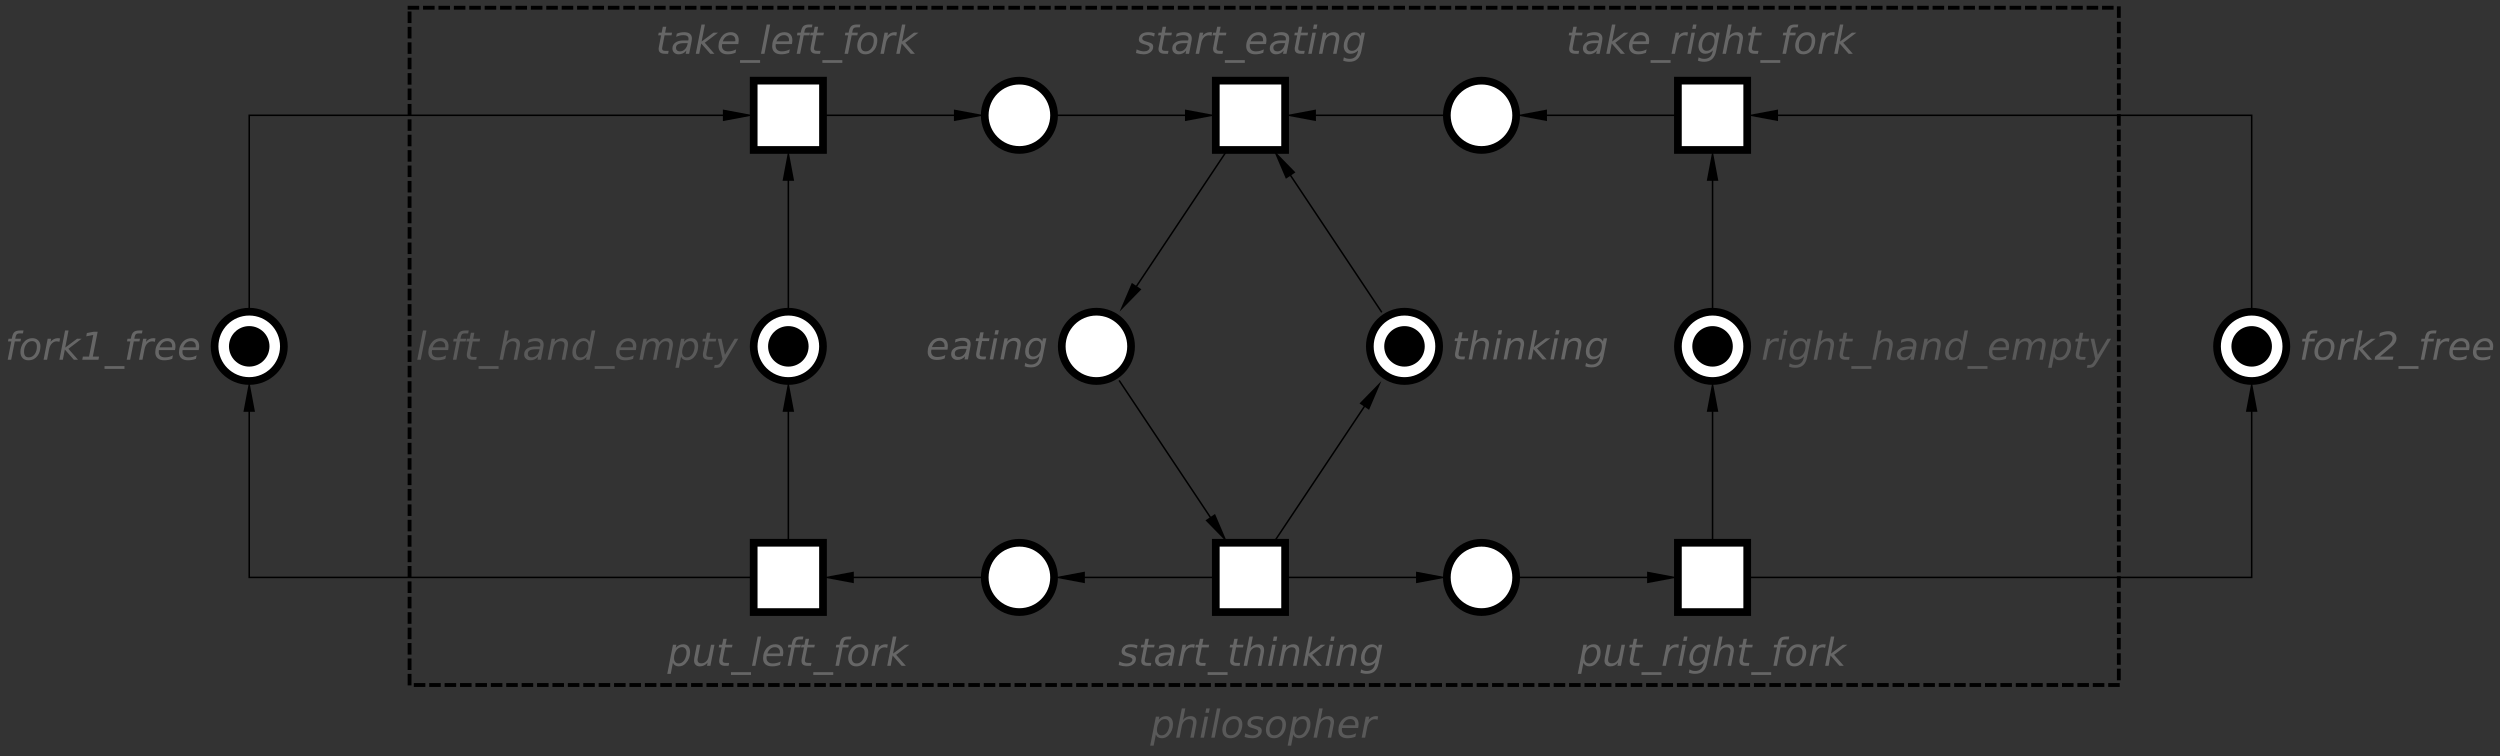 <?xml version="1.0" encoding="UTF-8"?>
<!DOCTYPE svg PUBLIC '-//W3C//DTD SVG 1.0//EN'
          'http://www.w3.org/TR/2001/REC-SVG-20010904/DTD/svg10.dtd'>
<svg color-interpolation="auto" color-rendering="auto" fill="black" fill-opacity="1" font-family="'Dialog'" font-size="12px" font-style="normal" font-weight="normal" height="100%" image-rendering="auto" shape-rendering="auto" stroke="black" stroke-dasharray="none" stroke-dashoffset="0" stroke-linecap="square" stroke-linejoin="miter" stroke-miterlimit="10" stroke-opacity="1" stroke-width="1" text-rendering="auto" width="100%" xmlns="http://www.w3.org/2000/svg" xmlns:xlink="http://www.w3.org/1999/xlink" viewBox="0 0 1623 491" preserveAspectRatio="xMidYMid slice"><rect x="0" y="0" width="1623" height="491" fill="#333333" stroke="none"/><!--Generated by the Batik Graphics2D SVG Generator--><defs id="genericDefs"
  /><g
  ><g fill="white" stroke="white" transform="scale(50,50) translate(16.236,1.497) matrix(1,0,0,1,-13,3)"
    ><circle cx="0" cy="0" r="0.45" stroke="none"
      /><circle cx="0" cy="0" fill="none" r="0.45" stroke="black" stroke-width="0.1"
    /></g
    ><g fill="rgb(102,102,102)" font-family="sans-serif" font-size="0.5px" font-style="italic" stroke="rgb(102,102,102)" stroke-width="0.1" transform="scale(50,50) translate(16.236,1.497) matrix(1,0,0,1,-13,3)"
    ><path d="M-2.931 -0.206 L-2.938 -0.168 L-2.981 -0.168 Q-3.005 -0.168 -3.016 -0.159 Q-3.027 -0.149 -3.033 -0.123 L-3.038 -0.099 L-2.964 -0.099 L-2.97 -0.064 L-3.044 -0.064 L-3.091 0.174 L-3.136 0.174 L-3.089 -0.064 L-3.132 -0.064 L-3.126 -0.099 L-3.083 -0.099 L-3.079 -0.118 Q-3.07 -0.167 -3.047 -0.186 Q-3.023 -0.206 -2.973 -0.206 L-2.931 -0.206 ZM-2.867 0.181 Q-2.915 0.181 -2.943 0.152 Q-2.971 0.122 -2.971 0.071 Q-2.971 0.041 -2.961 0.01 Q-2.951 -0.021 -2.936 -0.042 Q-2.912 -0.074 -2.882 -0.09 Q-2.852 -0.106 -2.815 -0.106 Q-2.768 -0.106 -2.74 -0.077 Q-2.711 -0.048 -2.711 -0.001 Q-2.711 0.032 -2.72 0.064 Q-2.73 0.096 -2.745 0.117 Q-2.769 0.15 -2.799 0.166 Q-2.829 0.181 -2.867 0.181 ZM-2.924 0.069 Q-2.924 0.106 -2.909 0.125 Q-2.893 0.143 -2.862 0.143 Q-2.817 0.143 -2.787 0.104 Q-2.757 0.064 -2.757 0.004 Q-2.757 -0.032 -2.773 -0.05 Q-2.789 -0.068 -2.82 -0.068 Q-2.845 -0.068 -2.865 -0.056 Q-2.885 -0.044 -2.9 -0.02 Q-2.912 -0.002 -2.918 0.021 Q-2.924 0.045 -2.924 0.069 ZM-2.465 -0.058 Q-2.472 -0.061 -2.481 -0.063 Q-2.489 -0.065 -2.499 -0.065 Q-2.535 -0.065 -2.562 -0.038 Q-2.589 -0.011 -2.598 0.035 L-2.625 0.174 L-2.67 0.174 L-2.617 -0.099 L-2.572 -0.099 L-2.58 -0.057 Q-2.563 -0.08 -2.538 -0.093 Q-2.513 -0.106 -2.485 -0.106 Q-2.478 -0.106 -2.471 -0.105 Q-2.463 -0.104 -2.456 -0.102 L-2.465 -0.058 ZM-2.391 -0.206 L-2.346 -0.206 L-2.389 0.016 L-2.235 -0.099 L-2.176 -0.099 L-2.348 0.032 L-2.223 0.174 L-2.277 0.174 L-2.394 0.041 L-2.42 0.174 L-2.465 0.174 L-2.391 -0.206 ZM-2.16 0.133 L-2.08 0.133 L-2.025 -0.148 L-2.116 -0.13 L-2.108 -0.173 L-2.017 -0.19 L-1.968 -0.19 L-2.031 0.133 L-1.95 0.133 L-1.958 0.174 L-2.168 0.174 L-2.16 0.133 ZM-1.62 0.257 L-1.62 0.292 L-1.879 0.292 L-1.879 0.257 L-1.62 0.257 ZM-1.386 -0.206 L-1.393 -0.168 L-1.436 -0.168 Q-1.46 -0.168 -1.471 -0.159 Q-1.482 -0.149 -1.488 -0.123 L-1.492 -0.099 L-1.419 -0.099 L-1.425 -0.064 L-1.499 -0.064 L-1.546 0.174 L-1.591 0.174 L-1.544 -0.064 L-1.587 -0.064 L-1.581 -0.099 L-1.538 -0.099 L-1.534 -0.118 Q-1.525 -0.167 -1.501 -0.186 Q-1.478 -0.206 -1.428 -0.206 L-1.386 -0.206 ZM-1.226 -0.058 Q-1.232 -0.061 -1.241 -0.063 Q-1.25 -0.065 -1.26 -0.065 Q-1.296 -0.065 -1.323 -0.038 Q-1.35 -0.011 -1.359 0.035 L-1.386 0.174 L-1.431 0.174 L-1.377 -0.099 L-1.333 -0.099 L-1.341 -0.057 Q-1.323 -0.08 -1.299 -0.093 Q-1.274 -0.106 -1.246 -0.106 Q-1.238 -0.106 -1.231 -0.105 Q-1.224 -0.104 -1.217 -0.102 L-1.226 -0.058 ZM-1.002 0.013 Q-1.002 0.009 -1.001 0.005 Q-1.001 0.001 -1.001 -0.003 Q-1.001 -0.033 -1.018 -0.05 Q-1.036 -0.068 -1.066 -0.068 Q-1.099 -0.068 -1.125 -0.047 Q-1.151 -0.025 -1.164 0.013 L-1.002 0.013 ZM-0.964 0.048 L-1.173 0.048 Q-1.174 0.058 -1.174 0.063 Q-1.175 0.068 -1.175 0.072 Q-1.175 0.106 -1.154 0.125 Q-1.133 0.143 -1.095 0.143 Q-1.066 0.143 -1.04 0.137 Q-1.014 0.13 -0.991 0.117 L-1 0.162 Q-1.024 0.172 -1.05 0.176 Q-1.075 0.181 -1.102 0.181 Q-1.159 0.181 -1.189 0.154 Q-1.22 0.127 -1.22 0.077 Q-1.22 0.034 -1.205 -0.003 Q-1.19 -0.039 -1.16 -0.068 Q-1.141 -0.086 -1.115 -0.096 Q-1.089 -0.106 -1.059 -0.106 Q-1.013 -0.106 -0.985 -0.078 Q-0.958 -0.05 -0.958 -0.003 Q-0.958 0.008 -0.959 0.021 Q-0.961 0.034 -0.964 0.048 ZM-0.695 0.013 Q-0.694 0.009 -0.694 0.005 Q-0.694 0.001 -0.694 -0.003 Q-0.694 -0.033 -0.711 -0.05 Q-0.728 -0.068 -0.758 -0.068 Q-0.792 -0.068 -0.818 -0.047 Q-0.843 -0.025 -0.856 0.013 L-0.695 0.013 ZM-0.656 0.048 L-0.865 0.048 Q-0.866 0.058 -0.867 0.063 Q-0.867 0.068 -0.867 0.072 Q-0.867 0.106 -0.846 0.125 Q-0.826 0.143 -0.787 0.143 Q-0.758 0.143 -0.732 0.137 Q-0.706 0.13 -0.683 0.117 L-0.692 0.162 Q-0.716 0.172 -0.742 0.176 Q-0.768 0.181 -0.794 0.181 Q-0.851 0.181 -0.882 0.154 Q-0.912 0.127 -0.912 0.077 Q-0.912 0.034 -0.897 -0.003 Q-0.882 -0.039 -0.852 -0.068 Q-0.833 -0.086 -0.807 -0.096 Q-0.781 -0.106 -0.751 -0.106 Q-0.705 -0.106 -0.677 -0.078 Q-0.65 -0.05 -0.65 -0.003 Q-0.65 0.008 -0.651 0.021 Q-0.653 0.034 -0.656 0.048 Z" stroke="none"
      /><circle cx="0" cy="0" fill="black" r="0.263" stroke="none"
    /></g
    ><g fill="white" font-family="sans-serif" font-size="0.5px" font-style="italic" stroke="white" stroke-width="0.1" transform="matrix(50,0,0,50,1461.792,224.858)"
    ><circle cx="0" cy="0" r="0.45" stroke="none"
      /><circle cx="0" cy="0" fill="none" r="0.45" stroke="black"
      /><path d="M0.855 -0.206 L0.848 -0.168 L0.805 -0.168 Q0.781 -0.168 0.769 -0.159 Q0.758 -0.149 0.753 -0.123 L0.748 -0.099 L0.822 -0.099 L0.816 -0.064 L0.742 -0.064 L0.695 0.174 L0.65 0.174 L0.697 -0.064 L0.654 -0.064 L0.66 -0.099 L0.703 -0.099 L0.707 -0.118 Q0.716 -0.167 0.739 -0.186 Q0.762 -0.206 0.813 -0.206 L0.855 -0.206 ZM0.919 0.181 Q0.871 0.181 0.843 0.152 Q0.815 0.122 0.815 0.071 Q0.815 0.041 0.825 0.01 Q0.834 -0.021 0.85 -0.042 Q0.874 -0.074 0.904 -0.09 Q0.933 -0.106 0.971 -0.106 Q1.018 -0.106 1.046 -0.077 Q1.075 -0.048 1.075 -0.001 Q1.075 0.032 1.065 0.064 Q1.056 0.096 1.041 0.117 Q1.017 0.15 0.987 0.166 Q0.957 0.181 0.919 0.181 ZM0.862 0.069 Q0.862 0.106 0.877 0.125 Q0.893 0.143 0.924 0.143 Q0.969 0.143 0.999 0.104 Q1.029 0.064 1.029 0.004 Q1.029 -0.032 1.013 -0.05 Q0.997 -0.068 0.966 -0.068 Q0.941 -0.068 0.921 -0.056 Q0.901 -0.044 0.886 -0.02 Q0.874 -0.002 0.868 0.021 Q0.862 0.045 0.862 0.069 ZM1.321 -0.058 Q1.314 -0.061 1.305 -0.063 Q1.296 -0.065 1.286 -0.065 Q1.251 -0.065 1.224 -0.038 Q1.197 -0.011 1.188 0.035 L1.161 0.174 L1.116 0.174 L1.169 -0.099 L1.214 -0.099 L1.205 -0.057 Q1.223 -0.08 1.248 -0.093 Q1.273 -0.106 1.301 -0.106 Q1.308 -0.106 1.315 -0.105 Q1.322 -0.104 1.329 -0.102 L1.321 -0.058 ZM1.395 -0.206 L1.44 -0.206 L1.397 0.016 L1.551 -0.099 L1.609 -0.099 L1.438 0.032 L1.563 0.174 L1.509 0.174 L1.392 0.041 L1.366 0.174 L1.321 0.174 L1.395 -0.206 ZM1.824 -0.002 L1.666 0.133 L1.84 0.133 L1.832 0.174 L1.595 0.174 L1.603 0.133 L1.768 -0.008 Q1.801 -0.037 1.814 -0.059 Q1.828 -0.08 1.828 -0.103 Q1.828 -0.127 1.812 -0.141 Q1.795 -0.156 1.768 -0.156 Q1.745 -0.156 1.717 -0.148 Q1.688 -0.14 1.656 -0.124 L1.665 -0.173 Q1.695 -0.185 1.723 -0.191 Q1.751 -0.197 1.774 -0.197 Q1.822 -0.197 1.851 -0.172 Q1.88 -0.146 1.88 -0.105 Q1.88 -0.077 1.866 -0.052 Q1.852 -0.026 1.824 -0.002 ZM2.166 0.257 L2.166 0.292 L1.906 0.292 L1.906 0.257 L2.166 0.257 ZM2.4 -0.206 L2.393 -0.168 L2.35 -0.168 Q2.326 -0.168 2.315 -0.159 Q2.304 -0.149 2.298 -0.123 L2.293 -0.099 L2.367 -0.099 L2.361 -0.064 L2.287 -0.064 L2.24 0.174 L2.195 0.174 L2.242 -0.064 L2.199 -0.064 L2.205 -0.099 L2.248 -0.099 L2.252 -0.118 Q2.261 -0.167 2.284 -0.186 Q2.308 -0.206 2.358 -0.206 L2.4 -0.206 ZM2.56 -0.058 Q2.553 -0.061 2.545 -0.063 Q2.536 -0.065 2.526 -0.065 Q2.49 -0.065 2.463 -0.038 Q2.436 -0.011 2.427 0.035 L2.4 0.174 L2.355 0.174 L2.408 -0.099 L2.453 -0.099 L2.445 -0.057 Q2.462 -0.08 2.487 -0.093 Q2.512 -0.106 2.54 -0.106 Q2.547 -0.106 2.554 -0.105 Q2.562 -0.104 2.569 -0.102 L2.56 -0.058 ZM2.783 0.013 Q2.784 0.009 2.784 0.005 Q2.785 0.001 2.785 -0.003 Q2.785 -0.033 2.767 -0.05 Q2.75 -0.068 2.72 -0.068 Q2.686 -0.068 2.661 -0.047 Q2.635 -0.025 2.622 0.013 L2.783 0.013 ZM2.822 0.048 L2.613 0.048 Q2.612 0.058 2.611 0.063 Q2.611 0.068 2.611 0.072 Q2.611 0.106 2.632 0.125 Q2.653 0.143 2.691 0.143 Q2.72 0.143 2.746 0.137 Q2.772 0.13 2.795 0.117 L2.786 0.162 Q2.762 0.172 2.736 0.176 Q2.711 0.181 2.684 0.181 Q2.627 0.181 2.596 0.154 Q2.566 0.127 2.566 0.077 Q2.566 0.034 2.581 -0.003 Q2.596 -0.039 2.626 -0.068 Q2.645 -0.086 2.671 -0.096 Q2.697 -0.106 2.727 -0.106 Q2.773 -0.106 2.801 -0.078 Q2.828 -0.05 2.828 -0.003 Q2.828 0.008 2.827 0.021 Q2.825 0.034 2.822 0.048 ZM3.091 0.013 Q3.092 0.009 3.092 0.005 Q3.092 0.001 3.092 -0.003 Q3.092 -0.033 3.075 -0.05 Q3.058 -0.068 3.027 -0.068 Q2.994 -0.068 2.968 -0.047 Q2.943 -0.025 2.929 0.013 L3.091 0.013 ZM3.13 0.048 L2.921 0.048 Q2.92 0.058 2.919 0.063 Q2.918 0.068 2.918 0.072 Q2.918 0.106 2.939 0.125 Q2.96 0.143 2.998 0.143 Q3.028 0.143 3.054 0.137 Q3.08 0.13 3.102 0.117 L3.094 0.162 Q3.07 0.172 3.044 0.176 Q3.018 0.181 2.991 0.181 Q2.935 0.181 2.904 0.154 Q2.873 0.127 2.873 0.077 Q2.873 0.034 2.889 -0.003 Q2.904 -0.039 2.933 -0.068 Q2.953 -0.086 2.979 -0.096 Q3.005 -0.106 3.034 -0.106 Q3.081 -0.106 3.108 -0.078 Q3.136 -0.05 3.136 -0.003 Q3.136 0.008 3.134 0.021 Q3.133 0.034 3.13 0.048 Z" fill="rgb(102,102,102)" stroke="none"
      /><circle cx="0" cy="0" fill="black" r="0.263" stroke="none"
    /></g
    ><g font-family="sans-serif" font-size="0.5px" font-style="italic" stroke-dasharray="0.1,0.1" stroke-linecap="butt" stroke-miterlimit="1" stroke-width="0.05" transform="matrix(50,0,0,50,811.792,224.858)"
    ><rect fill="none" height="8.794" width="22.193" x="-10.918" y="-4.397"
      /><path d="M-1.052 4.913 Q-1.052 4.877 -1.068 4.858 Q-1.083 4.839 -1.113 4.839 Q-1.133 4.839 -1.151 4.849 Q-1.169 4.859 -1.183 4.879 Q-1.197 4.898 -1.205 4.925 Q-1.214 4.953 -1.214 4.979 Q-1.214 5.014 -1.198 5.032 Q-1.182 5.051 -1.154 5.051 Q-1.132 5.051 -1.114 5.04 Q-1.096 5.03 -1.083 5.011 Q-1.069 4.992 -1.061 4.964 Q-1.052 4.937 -1.052 4.913 ZM-1.191 4.849 Q-1.173 4.825 -1.149 4.813 Q-1.124 4.801 -1.094 4.801 Q-1.052 4.801 -1.029 4.829 Q-1.006 4.856 -1.006 4.905 Q-1.006 4.946 -1.02 4.983 Q-1.034 5.019 -1.062 5.049 Q-1.08 5.068 -1.102 5.078 Q-1.125 5.088 -1.15 5.088 Q-1.179 5.088 -1.199 5.076 Q-1.219 5.064 -1.228 5.04 L-1.257 5.185 L-1.302 5.185 L-1.228 4.808 L-1.183 4.808 L-1.191 4.849 ZM-0.704 4.916 L-0.736 5.081 L-0.781 5.081 L-0.749 4.918 Q-0.747 4.906 -0.746 4.897 Q-0.745 4.889 -0.745 4.883 Q-0.745 4.863 -0.758 4.852 Q-0.77 4.84 -0.794 4.84 Q-0.83 4.84 -0.856 4.864 Q-0.883 4.889 -0.891 4.929 L-0.92 5.081 L-0.965 5.081 L-0.891 4.701 L-0.846 4.701 L-0.875 4.851 Q-0.858 4.828 -0.832 4.814 Q-0.805 4.801 -0.776 4.801 Q-0.74 4.801 -0.72 4.821 Q-0.7 4.84 -0.7 4.875 Q-0.7 4.884 -0.701 4.894 Q-0.702 4.904 -0.704 4.916 ZM-0.574 4.701 L-0.529 4.701 L-0.54 4.758 L-0.585 4.758 L-0.574 4.701 ZM-0.595 4.808 L-0.55 4.808 L-0.603 5.081 L-0.648 5.081 L-0.595 4.808 ZM-0.435 4.701 L-0.39 4.701 L-0.464 5.081 L-0.509 5.081 L-0.435 4.701 ZM-0.261 5.088 Q-0.309 5.088 -0.337 5.059 Q-0.365 5.029 -0.365 4.978 Q-0.365 4.948 -0.355 4.917 Q-0.346 4.886 -0.33 4.865 Q-0.306 4.832 -0.276 4.817 Q-0.247 4.801 -0.209 4.801 Q-0.162 4.801 -0.134 4.83 Q-0.105 4.859 -0.105 4.906 Q-0.105 4.939 -0.115 4.971 Q-0.124 5.003 -0.139 5.024 Q-0.163 5.057 -0.193 5.072 Q-0.223 5.088 -0.261 5.088 ZM-0.318 4.976 Q-0.318 5.013 -0.303 5.032 Q-0.287 5.05 -0.256 5.05 Q-0.211 5.05 -0.181 5.011 Q-0.151 4.971 -0.151 4.911 Q-0.151 4.875 -0.167 4.857 Q-0.183 4.839 -0.214 4.839 Q-0.239 4.839 -0.259 4.851 Q-0.279 4.863 -0.294 4.887 Q-0.306 4.905 -0.312 4.928 Q-0.318 4.951 -0.318 4.976 ZM0.168 4.816 L0.159 4.858 Q0.142 4.848 0.122 4.843 Q0.102 4.839 0.081 4.839 Q0.046 4.839 0.025 4.851 Q0.005 4.863 0.005 4.883 Q0.005 4.908 0.052 4.921 Q0.056 4.922 0.058 4.922 L0.072 4.926 Q0.117 4.939 0.132 4.953 Q0.147 4.966 0.147 4.99 Q0.147 5.033 0.112 5.061 Q0.078 5.088 0.022 5.088 Q0 5.088 -0.024 5.084 Q-0.048 5.08 -0.076 5.071 L-0.068 5.025 Q-0.043 5.037 -0.019 5.044 Q0.005 5.051 0.027 5.051 Q0.06 5.051 0.08 5.036 Q0.101 5.022 0.101 5 Q0.101 4.977 0.047 4.963 L0.042 4.961 L0.027 4.957 Q-0.007 4.949 -0.023 4.934 Q-0.039 4.919 -0.039 4.896 Q-0.039 4.852 -0.006 4.827 Q0.027 4.801 0.083 4.801 Q0.105 4.801 0.126 4.805 Q0.147 4.808 0.168 4.816 ZM0.305 5.088 Q0.257 5.088 0.229 5.059 Q0.201 5.029 0.201 4.978 Q0.201 4.948 0.211 4.917 Q0.221 4.886 0.236 4.865 Q0.26 4.832 0.29 4.817 Q0.32 4.801 0.357 4.801 Q0.404 4.801 0.433 4.83 Q0.461 4.859 0.461 4.906 Q0.461 4.939 0.452 4.971 Q0.442 5.003 0.427 5.024 Q0.403 5.057 0.373 5.072 Q0.344 5.088 0.305 5.088 ZM0.248 4.976 Q0.248 5.013 0.264 5.032 Q0.279 5.05 0.31 5.05 Q0.356 5.05 0.385 5.011 Q0.415 4.971 0.415 4.911 Q0.415 4.875 0.399 4.857 Q0.383 4.839 0.352 4.839 Q0.327 4.839 0.307 4.851 Q0.288 4.863 0.272 4.887 Q0.261 4.905 0.254 4.928 Q0.248 4.951 0.248 4.976 ZM0.732 4.913 Q0.732 4.877 0.717 4.858 Q0.701 4.839 0.672 4.839 Q0.652 4.839 0.634 4.849 Q0.616 4.859 0.601 4.879 Q0.587 4.898 0.579 4.925 Q0.571 4.953 0.571 4.979 Q0.571 5.014 0.586 5.032 Q0.602 5.051 0.631 5.051 Q0.652 5.051 0.67 5.04 Q0.689 5.03 0.701 5.011 Q0.715 4.992 0.724 4.964 Q0.732 4.937 0.732 4.913 ZM0.593 4.849 Q0.611 4.825 0.636 4.813 Q0.66 4.801 0.69 4.801 Q0.732 4.801 0.756 4.829 Q0.779 4.856 0.779 4.905 Q0.779 4.946 0.764 4.983 Q0.75 5.019 0.723 5.049 Q0.705 5.068 0.682 5.078 Q0.659 5.088 0.634 5.088 Q0.605 5.088 0.585 5.076 Q0.566 5.064 0.556 5.04 L0.528 5.185 L0.483 5.185 L0.556 4.808 L0.601 4.808 L0.593 4.849 ZM1.08 4.916 L1.048 5.081 L1.003 5.081 L1.035 4.918 Q1.037 4.906 1.039 4.897 Q1.04 4.889 1.04 4.883 Q1.04 4.863 1.027 4.852 Q1.014 4.84 0.991 4.84 Q0.955 4.84 0.928 4.864 Q0.902 4.889 0.894 4.929 L0.864 5.081 L0.819 5.081 L0.893 4.701 L0.938 4.701 L0.909 4.851 Q0.926 4.828 0.953 4.814 Q0.98 4.801 1.009 4.801 Q1.045 4.801 1.065 4.821 Q1.085 4.84 1.085 4.875 Q1.085 4.884 1.084 4.894 Q1.083 4.904 1.08 4.916 ZM1.359 4.92 Q1.36 4.916 1.36 4.912 Q1.361 4.908 1.361 4.904 Q1.361 4.874 1.343 4.856 Q1.326 4.839 1.296 4.839 Q1.262 4.839 1.237 4.86 Q1.211 4.881 1.198 4.92 L1.359 4.92 ZM1.398 4.955 L1.189 4.955 Q1.188 4.964 1.187 4.97 Q1.187 4.975 1.187 4.979 Q1.187 5.013 1.208 5.032 Q1.228 5.05 1.267 5.05 Q1.296 5.05 1.322 5.043 Q1.348 5.037 1.371 5.024 L1.362 5.069 Q1.338 5.078 1.312 5.083 Q1.286 5.088 1.26 5.088 Q1.203 5.088 1.172 5.061 Q1.142 5.034 1.142 4.984 Q1.142 4.941 1.157 4.904 Q1.172 4.867 1.202 4.839 Q1.221 4.821 1.247 4.811 Q1.273 4.801 1.303 4.801 Q1.349 4.801 1.377 4.829 Q1.404 4.857 1.404 4.904 Q1.404 4.915 1.403 4.928 Q1.401 4.94 1.398 4.955 ZM1.649 4.849 Q1.642 4.846 1.633 4.843 Q1.625 4.841 1.615 4.841 Q1.579 4.841 1.552 4.869 Q1.525 4.896 1.516 4.942 L1.489 5.081 L1.444 5.081 L1.497 4.808 L1.542 4.808 L1.534 4.85 Q1.552 4.826 1.576 4.814 Q1.601 4.801 1.629 4.801 Q1.637 4.801 1.643 4.802 Q1.651 4.803 1.658 4.805 L1.649 4.849 Z" fill="rgb(89,89,89)" stroke="none"
      /><rect fill="white" height="0.9" stroke="none" transform="matrix(1,0,0,1,-6,3)" width="0.9" x="-0.45" y="-0.45"
    /></g
    ><g font-family="sans-serif" font-size="0.5px" font-style="italic" stroke-width="0.1" transform="matrix(50,0,0,50,511.792,374.858)"
    ><rect fill="none" height="0.9" width="0.9" x="-0.45" y="-0.45"
      /><path d="M-1.322 0.979 Q-1.322 0.944 -1.338 0.924 Q-1.354 0.905 -1.383 0.905 Q-1.403 0.905 -1.421 0.916 Q-1.439 0.926 -1.454 0.945 Q-1.467 0.965 -1.476 0.992 Q-1.484 1.019 -1.484 1.046 Q-1.484 1.08 -1.468 1.099 Q-1.453 1.117 -1.424 1.117 Q-1.403 1.117 -1.385 1.107 Q-1.366 1.097 -1.353 1.078 Q-1.339 1.058 -1.331 1.031 Q-1.322 1.004 -1.322 0.979 ZM-1.462 0.916 Q-1.444 0.892 -1.419 0.88 Q-1.394 0.868 -1.364 0.868 Q-1.322 0.868 -1.299 0.895 Q-1.276 0.923 -1.276 0.972 Q-1.276 1.013 -1.29 1.05 Q-1.305 1.086 -1.332 1.115 Q-1.35 1.135 -1.373 1.145 Q-1.395 1.155 -1.421 1.155 Q-1.45 1.155 -1.469 1.143 Q-1.489 1.131 -1.499 1.107 L-1.527 1.252 L-1.572 1.252 L-1.498 0.874 L-1.454 0.874 L-1.462 0.916 ZM-1.22 1.039 L-1.188 0.874 L-1.143 0.874 L-1.174 1.038 Q-1.177 1.05 -1.178 1.058 Q-1.179 1.067 -1.179 1.072 Q-1.179 1.093 -1.166 1.105 Q-1.154 1.116 -1.131 1.116 Q-1.094 1.116 -1.068 1.091 Q-1.042 1.067 -1.034 1.026 L-1.004 0.874 L-0.959 0.874 L-1.012 1.148 L-1.056 1.148 L-1.048 1.105 Q-1.067 1.129 -1.093 1.142 Q-1.119 1.155 -1.149 1.155 Q-1.184 1.155 -1.204 1.135 Q-1.224 1.116 -1.224 1.08 Q-1.224 1.073 -1.223 1.062 Q-1.222 1.051 -1.22 1.039 ZM-0.725 0.874 L-0.732 0.909 L-0.821 0.909 L-0.85 1.058 Q-0.852 1.066 -0.852 1.072 Q-0.853 1.077 -0.853 1.08 Q-0.853 1.096 -0.844 1.103 Q-0.834 1.11 -0.814 1.11 L-0.768 1.11 L-0.776 1.148 L-0.819 1.148 Q-0.859 1.148 -0.878 1.132 Q-0.898 1.117 -0.898 1.085 Q-0.898 1.079 -0.897 1.073 Q-0.897 1.066 -0.895 1.058 L-0.866 0.909 L-0.904 0.909 L-0.897 0.874 L-0.86 0.874 L-0.845 0.797 L-0.8 0.797 L-0.815 0.874 L-0.725 0.874 ZM-0.485 1.231 L-0.485 1.266 L-0.745 1.266 L-0.745 1.231 L-0.485 1.231 ZM-0.399 0.768 L-0.354 0.768 L-0.428 1.148 L-0.472 1.148 L-0.399 0.768 ZM-0.111 0.987 Q-0.11 0.983 -0.11 0.979 Q-0.109 0.975 -0.109 0.97 Q-0.109 0.941 -0.127 0.923 Q-0.144 0.906 -0.174 0.906 Q-0.208 0.906 -0.233 0.927 Q-0.259 0.948 -0.272 0.987 L-0.111 0.987 ZM-0.072 1.022 L-0.281 1.022 Q-0.282 1.031 -0.283 1.036 Q-0.283 1.042 -0.283 1.046 Q-0.283 1.08 -0.262 1.098 Q-0.241 1.117 -0.203 1.117 Q-0.174 1.117 -0.148 1.11 Q-0.122 1.104 -0.099 1.091 L-0.108 1.135 Q-0.132 1.145 -0.158 1.15 Q-0.183 1.155 -0.21 1.155 Q-0.267 1.155 -0.298 1.128 Q-0.328 1.101 -0.328 1.05 Q-0.328 1.008 -0.313 0.971 Q-0.298 0.934 -0.268 0.905 Q-0.249 0.887 -0.223 0.877 Q-0.197 0.868 -0.167 0.868 Q-0.121 0.868 -0.093 0.896 Q-0.066 0.923 -0.066 0.97 Q-0.066 0.982 -0.067 0.994 Q-0.069 1.007 -0.072 1.022 ZM0.195 0.768 L0.188 0.805 L0.145 0.805 Q0.121 0.805 0.11 0.815 Q0.099 0.825 0.093 0.85 L0.088 0.874 L0.163 0.874 L0.156 0.909 L0.082 0.909 L0.035 1.148 L-0.01 1.148 L0.037 0.909 L-0.006 0.909 L0 0.874 L0.043 0.874 L0.047 0.855 Q0.056 0.807 0.08 0.787 Q0.103 0.768 0.153 0.768 L0.195 0.768 ZM0.344 0.874 L0.337 0.909 L0.247 0.909 L0.218 1.058 Q0.217 1.066 0.216 1.072 Q0.215 1.077 0.215 1.08 Q0.215 1.096 0.225 1.103 Q0.234 1.11 0.255 1.11 L0.3 1.11 L0.293 1.148 L0.25 1.148 Q0.21 1.148 0.19 1.132 Q0.171 1.117 0.171 1.085 Q0.171 1.079 0.171 1.073 Q0.172 1.066 0.173 1.058 L0.203 0.909 L0.164 0.909 L0.172 0.874 L0.209 0.874 L0.224 0.797 L0.269 0.797 L0.254 0.874 L0.344 0.874 ZM0.583 1.231 L0.583 1.266 L0.324 1.266 L0.324 1.231 L0.583 1.231 ZM0.818 0.768 L0.81 0.805 L0.767 0.805 Q0.743 0.805 0.732 0.815 Q0.721 0.825 0.716 0.85 L0.711 0.874 L0.785 0.874 L0.778 0.909 L0.704 0.909 L0.658 1.148 L0.612 1.148 L0.659 0.909 L0.616 0.909 L0.622 0.874 L0.665 0.874 L0.669 0.855 Q0.678 0.807 0.702 0.787 Q0.725 0.768 0.775 0.768 L0.818 0.768 ZM0.881 1.155 Q0.833 1.155 0.805 1.125 Q0.777 1.096 0.777 1.044 Q0.777 1.014 0.787 0.984 Q0.797 0.953 0.812 0.932 Q0.836 0.899 0.866 0.883 Q0.896 0.868 0.933 0.868 Q0.98 0.868 1.009 0.897 Q1.038 0.926 1.038 0.973 Q1.038 1.005 1.028 1.038 Q1.018 1.07 1.003 1.091 Q0.979 1.124 0.949 1.139 Q0.92 1.155 0.881 1.155 ZM0.824 1.043 Q0.824 1.08 0.84 1.098 Q0.855 1.117 0.887 1.117 Q0.932 1.117 0.961 1.077 Q0.991 1.038 0.991 0.977 Q0.991 0.942 0.975 0.924 Q0.959 0.906 0.929 0.906 Q0.903 0.906 0.883 0.918 Q0.864 0.929 0.848 0.954 Q0.837 0.972 0.83 0.995 Q0.824 1.018 0.824 1.043 ZM1.283 0.916 Q1.276 0.912 1.268 0.91 Q1.259 0.908 1.249 0.908 Q1.213 0.908 1.186 0.935 Q1.159 0.963 1.151 1.008 L1.123 1.148 L1.078 1.148 L1.131 0.874 L1.176 0.874 L1.168 0.917 Q1.186 0.893 1.21 0.88 Q1.235 0.868 1.263 0.868 Q1.271 0.868 1.278 0.869 Q1.285 0.87 1.292 0.871 L1.283 0.916 ZM1.357 0.768 L1.403 0.768 L1.359 0.989 L1.514 0.874 L1.572 0.874 L1.4 1.005 L1.526 1.148 L1.471 1.148 L1.354 1.014 L1.329 1.148 L1.284 1.148 L1.357 0.768 Z" fill="rgb(102,102,102)" stroke="none"
    /></g
    ><g fill="white" font-family="sans-serif" font-size="0.5px" font-style="italic" stroke="white" stroke-width="0.1" transform="matrix(50,0,0,50,711.792,224.858)"
    ><circle cx="0" cy="0" r="0.45" stroke="none"
      /><circle cx="0" cy="0" fill="none" r="0.45" stroke="black"
      /><path d="M-1.974 0.008 Q-1.973 0.004 -1.972 0 Q-1.972 -0.004 -1.972 -0.008 Q-1.972 -0.038 -1.99 -0.055 Q-2.007 -0.073 -2.037 -0.073 Q-2.07 -0.073 -2.096 -0.051 Q-2.122 -0.03 -2.135 0.009 L-1.974 0.008 ZM-1.934 0.043 L-2.143 0.043 Q-2.145 0.053 -2.145 0.058 Q-2.146 0.063 -2.146 0.067 Q-2.146 0.101 -2.125 0.12 Q-2.104 0.138 -2.066 0.138 Q-2.037 0.138 -2.011 0.132 Q-1.984 0.125 -1.962 0.113 L-1.971 0.157 Q-1.995 0.167 -2.021 0.172 Q-2.046 0.176 -2.073 0.176 Q-2.13 0.176 -2.16 0.149 Q-2.191 0.122 -2.191 0.072 Q-2.191 0.029 -2.176 -0.007 Q-2.16 -0.044 -2.131 -0.073 Q-2.112 -0.091 -2.086 -0.101 Q-2.059 -0.111 -2.03 -0.111 Q-1.984 -0.111 -1.956 -0.083 Q-1.929 -0.055 -1.929 -0.008 Q-1.929 0.003 -1.93 0.016 Q-1.931 0.029 -1.934 0.043 ZM-1.638 0.013 L-1.668 0.169 L-1.713 0.169 L-1.705 0.128 Q-1.725 0.152 -1.75 0.164 Q-1.775 0.176 -1.806 0.176 Q-1.841 0.176 -1.863 0.155 Q-1.886 0.134 -1.886 0.1 Q-1.886 0.052 -1.848 0.025 Q-1.809 -0.003 -1.742 -0.003 L-1.68 -0.003 L-1.677 -0.015 Q-1.677 -0.017 -1.677 -0.019 Q-1.676 -0.022 -1.676 -0.027 Q-1.676 -0.048 -1.694 -0.06 Q-1.712 -0.073 -1.744 -0.073 Q-1.766 -0.073 -1.789 -0.067 Q-1.812 -0.061 -1.836 -0.05 L-1.829 -0.092 Q-1.803 -0.101 -1.779 -0.106 Q-1.754 -0.111 -1.732 -0.111 Q-1.683 -0.111 -1.658 -0.09 Q-1.633 -0.069 -1.633 -0.029 Q-1.633 -0.021 -1.634 -0.01 Q-1.635 0.001 -1.638 0.013 ZM-1.686 0.032 L-1.731 0.032 Q-1.786 0.032 -1.813 0.047 Q-1.839 0.061 -1.839 0.092 Q-1.839 0.114 -1.826 0.126 Q-1.812 0.138 -1.788 0.138 Q-1.752 0.138 -1.724 0.112 Q-1.697 0.086 -1.688 0.042 L-1.686 0.032 ZM-1.389 -0.104 L-1.395 -0.069 L-1.485 -0.069 L-1.514 0.079 Q-1.516 0.088 -1.516 0.093 Q-1.517 0.099 -1.517 0.102 Q-1.517 0.118 -1.508 0.125 Q-1.498 0.132 -1.477 0.132 L-1.432 0.132 L-1.44 0.169 L-1.482 0.169 Q-1.523 0.169 -1.542 0.154 Q-1.562 0.138 -1.562 0.106 Q-1.562 0.101 -1.561 0.094 Q-1.56 0.087 -1.559 0.079 L-1.53 -0.069 L-1.568 -0.069 L-1.561 -0.104 L-1.524 -0.104 L-1.508 -0.182 L-1.464 -0.182 L-1.478 -0.104 L-1.389 -0.104 ZM-1.312 -0.21 L-1.267 -0.21 L-1.278 -0.154 L-1.323 -0.154 L-1.312 -0.21 ZM-1.333 -0.104 L-1.288 -0.104 L-1.341 0.169 L-1.386 0.169 L-1.333 -0.104 ZM-0.986 0.004 L-1.018 0.169 L-1.064 0.169 L-1.032 0.006 Q-1.029 -0.005 -1.028 -0.014 Q-1.027 -0.023 -1.027 -0.028 Q-1.027 -0.049 -1.04 -0.06 Q-1.053 -0.072 -1.076 -0.072 Q-1.112 -0.072 -1.138 -0.048 Q-1.164 -0.024 -1.173 0.018 L-1.202 0.169 L-1.247 0.169 L-1.194 -0.104 L-1.149 -0.104 L-1.159 -0.061 Q-1.14 -0.085 -1.113 -0.098 Q-1.087 -0.111 -1.058 -0.111 Q-1.022 -0.111 -1.002 -0.091 Q-0.982 -0.072 -0.982 -0.036 Q-0.982 -0.027 -0.983 -0.017 Q-0.984 -0.007 -0.986 0.004 ZM-0.65 -0.104 L-0.697 0.135 Q-0.71 0.205 -0.748 0.239 Q-0.786 0.273 -0.85 0.273 Q-0.874 0.273 -0.894 0.27 Q-0.914 0.266 -0.932 0.259 L-0.924 0.215 Q-0.907 0.226 -0.888 0.231 Q-0.87 0.236 -0.849 0.236 Q-0.806 0.236 -0.779 0.213 Q-0.751 0.19 -0.743 0.146 L-0.739 0.125 Q-0.757 0.147 -0.782 0.158 Q-0.807 0.169 -0.836 0.169 Q-0.877 0.169 -0.901 0.142 Q-0.925 0.114 -0.925 0.066 Q-0.925 0.029 -0.911 -0.008 Q-0.896 -0.044 -0.87 -0.072 Q-0.853 -0.091 -0.83 -0.101 Q-0.807 -0.111 -0.782 -0.111 Q-0.754 -0.111 -0.734 -0.098 Q-0.713 -0.085 -0.703 -0.062 L-0.695 -0.104 L-0.65 -0.104 ZM-0.718 -0.004 Q-0.718 -0.037 -0.733 -0.055 Q-0.749 -0.073 -0.778 -0.073 Q-0.795 -0.073 -0.812 -0.066 Q-0.828 -0.059 -0.839 -0.046 Q-0.858 -0.025 -0.868 0.003 Q-0.878 0.032 -0.878 0.062 Q-0.878 0.096 -0.863 0.114 Q-0.847 0.132 -0.818 0.132 Q-0.775 0.132 -0.746 0.093 Q-0.718 0.054 -0.718 -0.004 Z" fill="rgb(102,102,102)" stroke="none"
    /></g
    ><g fill="white" font-family="sans-serif" font-size="0.5px" font-style="italic" stroke="white" stroke-width="0.1" transform="matrix(50,0,0,50,511.792,74.858)"
    ><rect height="0.9" stroke="none" width="0.9" x="-0.45" y="-0.45"
      /><rect fill="none" height="0.9" stroke="black" width="0.9" x="-0.45" y="-0.45"
      /><path d="M-1.51 -1.073 L-1.517 -1.038 L-1.607 -1.038 L-1.636 -0.889 Q-1.637 -0.881 -1.638 -0.875 Q-1.639 -0.87 -1.639 -0.867 Q-1.639 -0.851 -1.629 -0.844 Q-1.62 -0.837 -1.599 -0.837 L-1.554 -0.837 L-1.561 -0.799 L-1.604 -0.799 Q-1.644 -0.799 -1.664 -0.815 Q-1.684 -0.831 -1.684 -0.862 Q-1.684 -0.868 -1.683 -0.875 Q-1.682 -0.881 -1.681 -0.889 L-1.652 -1.038 L-1.69 -1.038 L-1.683 -1.073 L-1.645 -1.073 L-1.63 -1.15 L-1.585 -1.15 L-1.6 -1.073 L-1.51 -1.073 ZM-1.257 -0.955 L-1.288 -0.799 L-1.333 -0.799 L-1.324 -0.841 Q-1.344 -0.816 -1.369 -0.804 Q-1.395 -0.792 -1.426 -0.792 Q-1.461 -0.792 -1.483 -0.814 Q-1.505 -0.835 -1.505 -0.868 Q-1.505 -0.916 -1.467 -0.944 Q-1.429 -0.972 -1.362 -0.972 L-1.299 -0.972 L-1.297 -0.984 Q-1.296 -0.986 -1.296 -0.988 Q-1.296 -0.991 -1.296 -0.995 Q-1.296 -1.017 -1.313 -1.029 Q-1.331 -1.041 -1.363 -1.041 Q-1.385 -1.041 -1.408 -1.036 Q-1.431 -1.03 -1.456 -1.019 L-1.448 -1.06 Q-1.423 -1.07 -1.398 -1.075 Q-1.374 -1.079 -1.351 -1.079 Q-1.303 -1.079 -1.278 -1.058 Q-1.252 -1.037 -1.252 -0.997 Q-1.252 -0.989 -1.254 -0.978 Q-1.255 -0.968 -1.257 -0.955 ZM-1.306 -0.937 L-1.351 -0.937 Q-1.406 -0.937 -1.432 -0.922 Q-1.459 -0.907 -1.459 -0.876 Q-1.459 -0.855 -1.445 -0.843 Q-1.432 -0.83 -1.408 -0.83 Q-1.371 -0.83 -1.344 -0.857 Q-1.317 -0.883 -1.308 -0.927 L-1.306 -0.937 ZM-1.128 -1.179 L-1.083 -1.179 L-1.126 -0.958 L-0.972 -1.073 L-0.913 -1.073 L-1.085 -0.942 L-0.96 -0.799 L-1.014 -0.799 L-1.131 -0.933 L-1.157 -0.799 L-1.202 -0.799 L-1.128 -1.179 ZM-0.689 -0.961 Q-0.689 -0.964 -0.688 -0.969 Q-0.688 -0.973 -0.688 -0.977 Q-0.688 -1.007 -0.705 -1.024 Q-0.723 -1.041 -0.753 -1.041 Q-0.786 -1.041 -0.812 -1.02 Q-0.838 -0.999 -0.851 -0.96 L-0.689 -0.961 ZM-0.65 -0.925 L-0.859 -0.925 Q-0.861 -0.916 -0.861 -0.911 Q-0.862 -0.905 -0.862 -0.901 Q-0.862 -0.868 -0.841 -0.849 Q-0.82 -0.83 -0.782 -0.83 Q-0.753 -0.83 -0.726 -0.837 Q-0.7 -0.844 -0.678 -0.856 L-0.686 -0.812 Q-0.711 -0.802 -0.736 -0.797 Q-0.762 -0.792 -0.789 -0.792 Q-0.846 -0.792 -0.876 -0.82 Q-0.907 -0.847 -0.907 -0.897 Q-0.907 -0.94 -0.892 -0.976 Q-0.876 -1.013 -0.847 -1.042 Q-0.828 -1.06 -0.801 -1.07 Q-0.775 -1.079 -0.746 -1.079 Q-0.699 -1.079 -0.672 -1.052 Q-0.644 -1.024 -0.644 -0.977 Q-0.644 -0.966 -0.646 -0.953 Q-0.647 -0.94 -0.65 -0.925 ZM-0.367 -0.716 L-0.367 -0.681 L-0.627 -0.681 L-0.627 -0.716 L-0.367 -0.716 ZM-0.281 -1.179 L-0.236 -1.179 L-0.31 -0.799 L-0.355 -0.799 L-0.281 -1.179 ZM0.007 -0.961 Q0.008 -0.964 0.008 -0.969 Q0.009 -0.973 0.009 -0.977 Q0.009 -1.007 -0.009 -1.024 Q-0.026 -1.041 -0.056 -1.041 Q-0.09 -1.041 -0.115 -1.02 Q-0.141 -0.999 -0.154 -0.96 L0.007 -0.961 ZM0.046 -0.925 L-0.163 -0.925 Q-0.164 -0.916 -0.165 -0.911 Q-0.165 -0.905 -0.165 -0.901 Q-0.165 -0.868 -0.144 -0.849 Q-0.123 -0.83 -0.085 -0.83 Q-0.056 -0.83 -0.03 -0.837 Q-0.004 -0.844 0.019 -0.856 L0.01 -0.812 Q-0.014 -0.802 -0.04 -0.797 Q-0.066 -0.792 -0.092 -0.792 Q-0.149 -0.792 -0.18 -0.82 Q-0.21 -0.847 -0.21 -0.897 Q-0.21 -0.94 -0.195 -0.976 Q-0.18 -1.013 -0.15 -1.042 Q-0.131 -1.06 -0.105 -1.07 Q-0.079 -1.079 -0.049 -1.079 Q-0.003 -1.079 0.025 -1.052 Q0.052 -1.024 0.052 -0.977 Q0.052 -0.966 0.051 -0.953 Q0.049 -0.94 0.046 -0.925 ZM0.313 -1.179 L0.306 -1.142 L0.263 -1.142 Q0.239 -1.142 0.228 -1.132 Q0.217 -1.123 0.211 -1.097 L0.206 -1.073 L0.28 -1.073 L0.274 -1.038 L0.2 -1.038 L0.153 -0.799 L0.108 -0.799 L0.155 -1.038 L0.112 -1.038 L0.118 -1.073 L0.161 -1.073 L0.165 -1.092 Q0.174 -1.14 0.198 -1.16 Q0.221 -1.179 0.271 -1.179 L0.313 -1.179 ZM0.462 -1.073 L0.455 -1.038 L0.365 -1.038 L0.336 -0.889 Q0.335 -0.881 0.334 -0.875 Q0.333 -0.87 0.333 -0.867 Q0.333 -0.851 0.343 -0.844 Q0.352 -0.837 0.373 -0.837 L0.418 -0.837 L0.411 -0.799 L0.368 -0.799 Q0.328 -0.799 0.308 -0.815 Q0.288 -0.831 0.288 -0.862 Q0.288 -0.868 0.289 -0.875 Q0.29 -0.881 0.291 -0.889 L0.32 -1.038 L0.282 -1.038 L0.289 -1.073 L0.327 -1.073 L0.342 -1.15 L0.387 -1.15 L0.372 -1.073 L0.462 -1.073 ZM0.701 -0.716 L0.701 -0.681 L0.442 -0.681 L0.442 -0.716 L0.701 -0.716 ZM0.935 -1.179 L0.928 -1.142 L0.885 -1.142 Q0.861 -1.142 0.85 -1.132 Q0.839 -1.123 0.833 -1.097 L0.829 -1.073 L0.902 -1.073 L0.896 -1.038 L0.822 -1.038 L0.775 -0.799 L0.73 -0.799 L0.777 -1.038 L0.734 -1.038 L0.74 -1.073 L0.783 -1.073 L0.787 -1.092 Q0.796 -1.14 0.82 -1.16 Q0.843 -1.179 0.893 -1.179 L0.935 -1.179 ZM0.999 -0.792 Q0.951 -0.792 0.923 -0.822 Q0.895 -0.852 0.895 -0.903 Q0.895 -0.933 0.905 -0.964 Q0.915 -0.994 0.93 -1.015 Q0.954 -1.048 0.984 -1.064 Q1.014 -1.079 1.051 -1.079 Q1.098 -1.079 1.127 -1.05 Q1.155 -1.021 1.155 -0.974 Q1.155 -0.942 1.146 -0.91 Q1.136 -0.877 1.121 -0.856 Q1.097 -0.824 1.067 -0.808 Q1.038 -0.792 0.999 -0.792 ZM0.942 -0.904 Q0.942 -0.867 0.958 -0.849 Q0.973 -0.83 1.004 -0.83 Q1.05 -0.83 1.079 -0.87 Q1.109 -0.909 1.109 -0.97 Q1.109 -1.005 1.093 -1.023 Q1.077 -1.041 1.046 -1.041 Q1.021 -1.041 1.001 -1.029 Q0.982 -1.018 0.966 -0.993 Q0.955 -0.975 0.948 -0.952 Q0.942 -0.929 0.942 -0.904 ZM1.401 -1.031 Q1.394 -1.035 1.386 -1.037 Q1.377 -1.039 1.367 -1.039 Q1.331 -1.039 1.304 -1.012 Q1.277 -0.984 1.268 -0.939 L1.241 -0.799 L1.196 -0.799 L1.249 -1.073 L1.294 -1.073 L1.286 -1.03 Q1.304 -1.054 1.328 -1.067 Q1.353 -1.079 1.381 -1.079 Q1.389 -1.079 1.396 -1.079 Q1.403 -1.078 1.41 -1.076 L1.401 -1.031 ZM1.476 -1.179 L1.52 -1.179 L1.477 -0.958 L1.631 -1.073 L1.69 -1.073 L1.518 -0.942 L1.643 -0.799 L1.589 -0.799 L1.472 -0.933 L1.446 -0.799 L1.401 -0.799 L1.476 -1.179 Z" fill="rgb(102,102,102)" stroke="none"
    /></g
    ><g fill="white" font-family="sans-serif" font-size="0.5px" font-style="italic" stroke="white" stroke-width="0.1" transform="matrix(50,0,0,50,961.792,74.858)"
    ><circle cx="0" cy="0" r="0.45" stroke="none"
      /><circle cx="0" cy="0" fill="none" r="0.45" stroke="black"
    /></g
    ><g fill="rgb(86,86,86)" fill-opacity="0" font-family="sans-serif" font-size="0.5px" font-style="italic" stroke="rgb(86,86,86)" stroke-opacity="0" stroke-width="0.1" transform="matrix(50,0,0,50,961.792,74.858)"
    ><path d="M-0.031 0.95 Q-0.031 0.914 -0.047 0.895 Q-0.062 0.876 -0.092 0.876 Q-0.112 0.876 -0.13 0.886 Q-0.148 0.897 -0.162 0.916 Q-0.176 0.935 -0.184 0.963 Q-0.193 0.99 -0.193 1.017 Q-0.193 1.051 -0.177 1.069 Q-0.162 1.088 -0.133 1.088 Q-0.112 1.088 -0.093 1.078 Q-0.075 1.068 -0.062 1.049 Q-0.048 1.029 -0.04 1.002 Q-0.031 0.975 -0.031 0.95 ZM-0.17 0.887 Q-0.152 0.863 -0.128 0.851 Q-0.103 0.839 -0.073 0.839 Q-0.031 0.839 -0.008 0.866 Q0.015 0.893 0.015 0.943 Q0.015 0.984 0.001 1.02 Q-0.014 1.057 -0.041 1.086 Q-0.059 1.105 -0.081 1.115 Q-0.104 1.126 -0.129 1.126 Q-0.158 1.126 -0.178 1.113 Q-0.198 1.101 -0.208 1.077 L-0.236 1.222 L-0.281 1.222 L-0.207 0.845 L-0.162 0.845 L-0.17 0.887 ZM0.071 1.077 L0.151 1.077 L0.206 0.796 L0.115 0.814 L0.123 0.772 L0.214 0.754 L0.263 0.754 L0.2 1.077 L0.281 1.077 L0.273 1.119 L0.063 1.119 L0.071 1.077 Z" stroke="none"
    /></g
    ><g fill="white" font-family="sans-serif" font-size="0.5px" font-style="italic" stroke="white" stroke-width="0.1" transform="matrix(50,0,0,50,661.792,374.858)"
    ><circle cx="0" cy="0" r="0.45" stroke="none"
      /><circle cx="0" cy="0" fill="none" r="0.45" stroke="black"
    /></g
    ><g fill="rgb(86,86,86)" fill-opacity="0" font-family="sans-serif" font-size="0.5px" font-style="italic" stroke="rgb(86,86,86)" stroke-opacity="0" stroke-width="0.1" transform="matrix(50,0,0,50,661.792,374.858)"
    ><path d="M-0.053 -0.961 Q-0.053 -0.997 -0.069 -1.016 Q-0.085 -1.035 -0.114 -1.035 Q-0.134 -1.035 -0.152 -1.025 Q-0.17 -1.014 -0.185 -0.995 Q-0.199 -0.976 -0.207 -0.948 Q-0.215 -0.921 -0.215 -0.894 Q-0.215 -0.86 -0.2 -0.842 Q-0.184 -0.823 -0.155 -0.823 Q-0.134 -0.823 -0.116 -0.833 Q-0.097 -0.843 -0.085 -0.862 Q-0.071 -0.882 -0.062 -0.909 Q-0.053 -0.936 -0.053 -0.961 ZM-0.193 -1.024 Q-0.175 -1.048 -0.15 -1.06 Q-0.126 -1.073 -0.095 -1.073 Q-0.053 -1.073 -0.03 -1.045 Q-0.007 -1.018 -0.007 -0.968 Q-0.007 -0.927 -0.021 -0.891 Q-0.036 -0.854 -0.063 -0.825 Q-0.081 -0.806 -0.104 -0.796 Q-0.127 -0.785 -0.152 -0.785 Q-0.181 -0.785 -0.2 -0.797 Q-0.22 -0.81 -0.23 -0.834 L-0.258 -0.689 L-0.303 -0.689 L-0.23 -1.066 L-0.185 -1.066 L-0.193 -1.024 ZM0.246 -0.969 L0.089 -0.834 L0.263 -0.834 L0.254 -0.792 L0.018 -0.792 L0.026 -0.834 L0.19 -0.975 Q0.223 -1.004 0.237 -1.025 Q0.251 -1.047 0.251 -1.07 Q0.251 -1.093 0.234 -1.108 Q0.218 -1.123 0.191 -1.123 Q0.168 -1.123 0.139 -1.115 Q0.111 -1.107 0.079 -1.091 L0.088 -1.139 Q0.118 -1.151 0.146 -1.157 Q0.173 -1.164 0.197 -1.164 Q0.245 -1.164 0.274 -1.138 Q0.303 -1.113 0.303 -1.072 Q0.303 -1.044 0.289 -1.018 Q0.275 -0.993 0.246 -0.969 Z" stroke="none"
    /></g
    ><g fill="white" font-family="sans-serif" font-size="0.5px" font-style="italic" stroke="white" stroke-width="0.1" transform="matrix(50,0,0,50,1111.792,374.858)"
    ><rect height="0.9" stroke="none" width="0.9" x="-0.45" y="-0.45"
      /><rect fill="none" height="0.9" stroke="black" width="0.9" x="-0.45" y="-0.45"
      /><path d="M-1.5 0.979 Q-1.5 0.944 -1.516 0.924 Q-1.532 0.905 -1.561 0.905 Q-1.581 0.905 -1.599 0.916 Q-1.617 0.926 -1.632 0.945 Q-1.645 0.965 -1.654 0.992 Q-1.662 1.019 -1.662 1.046 Q-1.662 1.08 -1.647 1.099 Q-1.631 1.117 -1.602 1.117 Q-1.581 1.117 -1.563 1.107 Q-1.544 1.097 -1.532 1.078 Q-1.518 1.058 -1.509 1.031 Q-1.5 1.004 -1.5 0.979 ZM-1.64 0.916 Q-1.622 0.892 -1.597 0.88 Q-1.573 0.868 -1.542 0.868 Q-1.5 0.868 -1.477 0.895 Q-1.454 0.923 -1.454 0.972 Q-1.454 1.013 -1.468 1.05 Q-1.483 1.086 -1.51 1.115 Q-1.528 1.135 -1.551 1.145 Q-1.573 1.155 -1.599 1.155 Q-1.628 1.155 -1.647 1.143 Q-1.667 1.131 -1.677 1.107 L-1.705 1.252 L-1.75 1.252 L-1.677 0.874 L-1.632 0.874 L-1.64 0.916 ZM-1.398 1.039 L-1.366 0.874 L-1.321 0.874 L-1.353 1.038 Q-1.355 1.05 -1.356 1.058 Q-1.357 1.067 -1.357 1.072 Q-1.357 1.093 -1.345 1.105 Q-1.332 1.116 -1.309 1.116 Q-1.272 1.116 -1.246 1.091 Q-1.22 1.067 -1.212 1.026 L-1.182 0.874 L-1.137 0.874 L-1.19 1.148 L-1.235 1.148 L-1.226 1.105 Q-1.245 1.129 -1.271 1.142 Q-1.297 1.155 -1.327 1.155 Q-1.363 1.155 -1.383 1.135 Q-1.403 1.116 -1.403 1.08 Q-1.403 1.073 -1.401 1.062 Q-1.4 1.051 -1.398 1.039 ZM-0.903 0.874 L-0.91 0.909 L-0.999 0.909 L-1.028 1.058 Q-1.03 1.066 -1.03 1.072 Q-1.031 1.077 -1.031 1.08 Q-1.031 1.096 -1.022 1.103 Q-1.012 1.11 -0.992 1.11 L-0.946 1.11 L-0.954 1.148 L-0.997 1.148 Q-1.037 1.148 -1.056 1.132 Q-1.076 1.117 -1.076 1.085 Q-1.076 1.079 -1.075 1.073 Q-1.075 1.066 -1.073 1.058 L-1.044 0.909 L-1.082 0.909 L-1.075 0.874 L-1.038 0.874 L-1.023 0.797 L-0.978 0.797 L-0.993 0.874 L-0.903 0.874 ZM-0.663 1.231 L-0.663 1.266 L-0.923 1.266 L-0.923 1.231 L-0.663 1.231 ZM-0.445 0.916 Q-0.452 0.912 -0.461 0.91 Q-0.47 0.908 -0.48 0.908 Q-0.516 0.908 -0.542 0.935 Q-0.569 0.963 -0.578 1.008 L-0.606 1.148 L-0.651 1.148 L-0.597 0.874 L-0.552 0.874 L-0.561 0.917 Q-0.543 0.893 -0.518 0.88 Q-0.493 0.868 -0.465 0.868 Q-0.458 0.868 -0.451 0.869 Q-0.444 0.87 -0.437 0.871 L-0.445 0.916 ZM-0.371 0.768 L-0.326 0.768 L-0.337 0.825 L-0.382 0.825 L-0.371 0.768 ZM-0.392 0.874 L-0.347 0.874 L-0.4 1.148 L-0.445 1.148 L-0.392 0.874 ZM-0.026 0.874 L-0.072 1.114 Q-0.086 1.183 -0.124 1.218 Q-0.162 1.252 -0.226 1.252 Q-0.249 1.252 -0.27 1.248 Q-0.29 1.245 -0.308 1.237 L-0.299 1.194 Q-0.283 1.204 -0.264 1.21 Q-0.246 1.215 -0.225 1.215 Q-0.182 1.215 -0.154 1.191 Q-0.127 1.168 -0.118 1.124 L-0.114 1.104 Q-0.133 1.125 -0.158 1.137 Q-0.183 1.148 -0.212 1.148 Q-0.253 1.148 -0.277 1.12 Q-0.301 1.093 -0.301 1.045 Q-0.301 1.007 -0.286 0.971 Q-0.272 0.934 -0.246 0.906 Q-0.229 0.888 -0.205 0.878 Q-0.182 0.868 -0.157 0.868 Q-0.13 0.868 -0.109 0.881 Q-0.089 0.893 -0.079 0.917 L-0.071 0.874 L-0.026 0.874 ZM-0.093 0.975 Q-0.093 0.942 -0.109 0.923 Q-0.124 0.905 -0.153 0.905 Q-0.171 0.905 -0.187 0.912 Q-0.203 0.919 -0.215 0.932 Q-0.233 0.953 -0.244 0.982 Q-0.254 1.01 -0.254 1.04 Q-0.254 1.074 -0.238 1.092 Q-0.223 1.11 -0.193 1.11 Q-0.15 1.11 -0.122 1.071 Q-0.093 1.033 -0.093 0.975 ZM0.272 0.983 L0.24 1.148 L0.195 1.148 L0.227 0.985 Q0.229 0.973 0.231 0.964 Q0.232 0.955 0.232 0.95 Q0.232 0.93 0.219 0.918 Q0.206 0.907 0.183 0.907 Q0.146 0.907 0.12 0.931 Q0.093 0.956 0.086 0.996 L0.056 1.148 L0.011 1.148 L0.085 0.768 L0.13 0.768 L0.101 0.917 Q0.118 0.894 0.145 0.881 Q0.171 0.868 0.201 0.868 Q0.237 0.868 0.257 0.887 Q0.277 0.907 0.277 0.942 Q0.277 0.951 0.276 0.961 Q0.274 0.971 0.272 0.983 ZM0.522 0.874 L0.515 0.909 L0.425 0.909 L0.397 1.058 Q0.395 1.066 0.394 1.072 Q0.394 1.077 0.394 1.08 Q0.394 1.096 0.403 1.103 Q0.412 1.11 0.433 1.11 L0.478 1.11 L0.471 1.148 L0.428 1.148 Q0.388 1.148 0.368 1.132 Q0.349 1.117 0.349 1.085 Q0.349 1.079 0.349 1.073 Q0.35 1.066 0.352 1.058 L0.381 0.909 L0.343 0.909 L0.35 0.874 L0.387 0.874 L0.402 0.797 L0.447 0.797 L0.432 0.874 L0.522 0.874 ZM0.761 1.231 L0.761 1.266 L0.502 1.266 L0.502 1.231 L0.761 1.231 ZM0.996 0.768 L0.989 0.805 L0.946 0.805 Q0.921 0.805 0.91 0.815 Q0.899 0.825 0.894 0.85 L0.889 0.874 L0.963 0.874 L0.956 0.909 L0.882 0.909 L0.836 1.148 L0.79 1.148 L0.837 0.909 L0.794 0.909 L0.8 0.874 L0.844 0.874 L0.847 0.855 Q0.857 0.807 0.88 0.787 Q0.903 0.768 0.953 0.768 L0.996 0.768 ZM1.06 1.155 Q1.012 1.155 0.984 1.125 Q0.956 1.096 0.956 1.044 Q0.956 1.014 0.965 0.984 Q0.975 0.953 0.99 0.932 Q1.014 0.899 1.044 0.883 Q1.074 0.868 1.112 0.868 Q1.158 0.868 1.187 0.897 Q1.216 0.926 1.216 0.973 Q1.216 1.005 1.206 1.038 Q1.196 1.07 1.181 1.091 Q1.157 1.124 1.127 1.139 Q1.098 1.155 1.06 1.155 ZM1.002 1.043 Q1.002 1.08 1.018 1.098 Q1.033 1.117 1.065 1.117 Q1.11 1.117 1.139 1.077 Q1.169 1.038 1.169 0.977 Q1.169 0.942 1.153 0.924 Q1.137 0.906 1.107 0.906 Q1.081 0.906 1.062 0.918 Q1.042 0.929 1.026 0.954 Q1.015 0.972 1.008 0.995 Q1.002 1.018 1.002 1.043 ZM1.461 0.916 Q1.455 0.912 1.446 0.91 Q1.437 0.908 1.427 0.908 Q1.391 0.908 1.364 0.935 Q1.337 0.963 1.329 1.008 L1.301 1.148 L1.256 1.148 L1.31 0.874 L1.355 0.874 L1.346 0.917 Q1.364 0.893 1.389 0.88 Q1.413 0.868 1.441 0.868 Q1.449 0.868 1.456 0.869 Q1.463 0.87 1.47 0.871 L1.461 0.916 ZM1.536 0.768 L1.581 0.768 L1.538 0.989 L1.692 0.874 L1.75 0.874 L1.578 1.005 L1.704 1.148 L1.649 1.148 L1.532 1.014 L1.507 1.148 L1.462 1.148 L1.536 0.768 Z" fill="rgb(102,102,102)" stroke="none"
    /></g
    ><g fill="white" font-family="sans-serif" font-size="0.5px" font-style="italic" stroke="white" stroke-width="0.1" transform="matrix(50,0,0,50,1111.792,224.858)"
    ><circle cx="0" cy="0" r="0.45" stroke="none"
      /><circle cx="0" cy="0" fill="none" r="0.45" stroke="black"
      /><path d="M0.855 -0.058 Q0.849 -0.061 0.84 -0.063 Q0.831 -0.065 0.821 -0.065 Q0.785 -0.065 0.758 -0.038 Q0.731 -0.011 0.723 0.035 L0.695 0.174 L0.65 0.174 L0.704 -0.099 L0.748 -0.099 L0.74 -0.057 Q0.758 -0.08 0.782 -0.093 Q0.807 -0.106 0.835 -0.106 Q0.843 -0.106 0.85 -0.105 Q0.857 -0.104 0.864 -0.102 L0.855 -0.058 ZM0.929 -0.206 L0.975 -0.206 L0.964 -0.149 L0.919 -0.149 L0.929 -0.206 ZM0.909 -0.099 L0.954 -0.099 L0.9 0.174 L0.856 0.174 L0.909 -0.099 ZM1.275 -0.099 L1.228 0.14 Q1.215 0.21 1.177 0.244 Q1.139 0.278 1.075 0.278 Q1.051 0.278 1.031 0.275 Q1.011 0.271 0.993 0.264 L1.001 0.22 Q1.018 0.231 1.036 0.236 Q1.055 0.241 1.076 0.241 Q1.119 0.241 1.146 0.218 Q1.174 0.195 1.183 0.151 L1.186 0.13 Q1.168 0.152 1.143 0.163 Q1.118 0.174 1.089 0.174 Q1.048 0.174 1.024 0.147 Q1 0.119 1 0.071 Q1 0.033 1.014 -0.003 Q1.029 -0.039 1.055 -0.067 Q1.072 -0.086 1.095 -0.096 Q1.118 -0.106 1.143 -0.106 Q1.171 -0.106 1.192 -0.093 Q1.212 -0.08 1.222 -0.057 L1.23 -0.099 L1.275 -0.099 ZM1.207 0.001 Q1.207 -0.032 1.192 -0.05 Q1.176 -0.068 1.147 -0.068 Q1.129 -0.068 1.113 -0.061 Q1.097 -0.054 1.086 -0.041 Q1.067 -0.02 1.057 0.008 Q1.046 0.036 1.046 0.067 Q1.046 0.101 1.062 0.119 Q1.078 0.137 1.107 0.137 Q1.15 0.137 1.179 0.098 Q1.207 0.059 1.207 0.001 ZM1.573 0.009 L1.541 0.174 L1.496 0.174 L1.528 0.011 Q1.53 -0.001 1.531 -0.009 Q1.532 -0.018 1.532 -0.023 Q1.532 -0.044 1.519 -0.055 Q1.506 -0.067 1.483 -0.067 Q1.447 -0.067 1.421 -0.042 Q1.394 -0.018 1.386 0.023 L1.357 0.174 L1.312 0.174 L1.386 -0.206 L1.431 -0.206 L1.402 -0.056 Q1.419 -0.079 1.445 -0.092 Q1.472 -0.106 1.501 -0.106 Q1.538 -0.106 1.557 -0.086 Q1.577 -0.067 1.577 -0.031 Q1.577 -0.022 1.576 -0.013 Q1.575 -0.003 1.573 0.009 ZM1.823 -0.099 L1.816 -0.064 L1.726 -0.064 L1.697 0.084 Q1.696 0.092 1.695 0.098 Q1.694 0.104 1.694 0.107 Q1.694 0.122 1.704 0.13 Q1.713 0.137 1.734 0.137 L1.779 0.137 L1.772 0.174 L1.729 0.174 Q1.689 0.174 1.669 0.159 Q1.649 0.143 1.649 0.111 Q1.649 0.106 1.65 0.099 Q1.651 0.092 1.652 0.084 L1.681 -0.064 L1.643 -0.064 L1.65 -0.099 L1.688 -0.099 L1.703 -0.177 L1.748 -0.177 L1.733 -0.099 L1.823 -0.099 ZM2.062 0.257 L2.062 0.292 L1.802 0.292 L1.802 0.257 L2.062 0.257 ZM2.336 0.009 L2.304 0.174 L2.259 0.174 L2.291 0.011 Q2.293 -0.001 2.294 -0.009 Q2.295 -0.018 2.295 -0.023 Q2.295 -0.044 2.282 -0.055 Q2.269 -0.067 2.246 -0.067 Q2.21 -0.067 2.184 -0.042 Q2.157 -0.018 2.149 0.023 L2.12 0.174 L2.075 0.174 L2.149 -0.206 L2.194 -0.206 L2.165 -0.056 Q2.182 -0.079 2.208 -0.092 Q2.235 -0.106 2.264 -0.106 Q2.3 -0.106 2.32 -0.086 Q2.34 -0.067 2.34 -0.031 Q2.34 -0.022 2.339 -0.013 Q2.338 -0.003 2.336 0.009 ZM2.643 0.018 L2.612 0.174 L2.567 0.174 L2.575 0.133 Q2.556 0.157 2.53 0.169 Q2.505 0.181 2.474 0.181 Q2.439 0.181 2.417 0.16 Q2.395 0.139 2.395 0.105 Q2.395 0.057 2.433 0.029 Q2.471 0.002 2.538 0.002 L2.601 0.002 L2.603 -0.01 Q2.604 -0.012 2.604 -0.015 Q2.604 -0.017 2.604 -0.022 Q2.604 -0.043 2.586 -0.056 Q2.569 -0.068 2.537 -0.068 Q2.515 -0.068 2.492 -0.062 Q2.469 -0.057 2.444 -0.045 L2.452 -0.087 Q2.477 -0.096 2.502 -0.101 Q2.526 -0.106 2.549 -0.106 Q2.597 -0.106 2.622 -0.085 Q2.648 -0.064 2.648 -0.024 Q2.648 -0.016 2.646 -0.005 Q2.645 0.006 2.643 0.018 ZM2.594 0.037 L2.549 0.037 Q2.494 0.037 2.467 0.052 Q2.441 0.066 2.441 0.097 Q2.441 0.119 2.455 0.131 Q2.468 0.143 2.492 0.143 Q2.529 0.143 2.556 0.117 Q2.583 0.091 2.592 0.047 L2.594 0.037 ZM2.959 0.009 L2.927 0.174 L2.882 0.174 L2.914 0.011 Q2.916 -0.001 2.917 -0.009 Q2.918 -0.018 2.918 -0.023 Q2.918 -0.044 2.906 -0.055 Q2.893 -0.067 2.869 -0.067 Q2.833 -0.067 2.807 -0.043 Q2.781 -0.019 2.773 0.023 L2.743 0.174 L2.698 0.174 L2.751 -0.099 L2.796 -0.099 L2.787 -0.056 Q2.806 -0.08 2.832 -0.093 Q2.858 -0.106 2.888 -0.106 Q2.924 -0.106 2.944 -0.086 Q2.963 -0.067 2.963 -0.031 Q2.963 -0.022 2.962 -0.013 Q2.961 -0.003 2.959 0.009 ZM3.206 0.133 Q3.188 0.157 3.164 0.169 Q3.139 0.181 3.109 0.181 Q3.068 0.181 3.044 0.153 Q3.02 0.125 3.02 0.077 Q3.02 0.036 3.035 -0 Q3.049 -0.037 3.076 -0.066 Q3.095 -0.086 3.117 -0.096 Q3.14 -0.106 3.165 -0.106 Q3.191 -0.106 3.211 -0.093 Q3.232 -0.08 3.243 -0.057 L3.272 -0.206 L3.317 -0.206 L3.243 0.174 L3.198 0.174 L3.206 0.133 ZM3.067 0.069 Q3.067 0.104 3.083 0.124 Q3.099 0.144 3.127 0.144 Q3.148 0.144 3.166 0.134 Q3.184 0.123 3.198 0.104 Q3.212 0.083 3.221 0.056 Q3.229 0.029 3.229 0.003 Q3.229 -0.031 3.213 -0.05 Q3.197 -0.069 3.169 -0.069 Q3.148 -0.069 3.129 -0.059 Q3.111 -0.049 3.098 -0.03 Q3.084 -0.01 3.075 0.017 Q3.067 0.044 3.067 0.069 ZM3.57 0.257 L3.57 0.292 L3.31 0.292 L3.31 0.257 L3.57 0.257 ZM3.805 0.013 Q3.806 0.009 3.806 0.005 Q3.807 0.001 3.807 -0.003 Q3.807 -0.033 3.789 -0.05 Q3.772 -0.068 3.742 -0.068 Q3.708 -0.068 3.683 -0.047 Q3.657 -0.025 3.644 0.013 L3.805 0.013 ZM3.844 0.048 L3.635 0.048 Q3.634 0.058 3.633 0.063 Q3.633 0.068 3.633 0.072 Q3.633 0.106 3.654 0.125 Q3.675 0.143 3.713 0.143 Q3.742 0.143 3.768 0.137 Q3.794 0.13 3.817 0.117 L3.808 0.162 Q3.784 0.172 3.758 0.176 Q3.732 0.181 3.706 0.181 Q3.649 0.181 3.618 0.154 Q3.588 0.127 3.588 0.077 Q3.588 0.034 3.603 -0.003 Q3.618 -0.039 3.648 -0.068 Q3.667 -0.086 3.693 -0.096 Q3.719 -0.106 3.749 -0.106 Q3.795 -0.106 3.823 -0.078 Q3.85 -0.05 3.85 -0.003 Q3.85 0.008 3.849 0.021 Q3.847 0.034 3.844 0.048 ZM4.321 0.009 L4.289 0.174 L4.245 0.174 L4.276 0.011 Q4.278 0 4.279 -0.007 Q4.28 -0.015 4.28 -0.02 Q4.28 -0.042 4.268 -0.054 Q4.255 -0.067 4.234 -0.067 Q4.201 -0.067 4.175 -0.042 Q4.149 -0.018 4.142 0.022 L4.112 0.174 L4.067 0.174 L4.099 0.011 Q4.101 0.002 4.102 -0.006 Q4.103 -0.014 4.103 -0.02 Q4.103 -0.042 4.091 -0.054 Q4.079 -0.067 4.057 -0.067 Q4.024 -0.067 3.998 -0.042 Q3.973 -0.018 3.965 0.022 L3.935 0.174 L3.89 0.174 L3.943 -0.099 L3.988 -0.099 L3.98 -0.057 Q3.998 -0.081 4.023 -0.093 Q4.047 -0.106 4.075 -0.106 Q4.105 -0.106 4.124 -0.09 Q4.143 -0.074 4.147 -0.047 Q4.168 -0.075 4.195 -0.091 Q4.222 -0.106 4.252 -0.106 Q4.287 -0.106 4.306 -0.086 Q4.325 -0.065 4.325 -0.028 Q4.325 -0.02 4.324 -0.011 Q4.323 -0.001 4.321 0.009 ZM4.607 0.006 Q4.607 -0.03 4.592 -0.049 Q4.576 -0.068 4.547 -0.068 Q4.527 -0.068 4.509 -0.058 Q4.491 -0.048 4.476 -0.028 Q4.463 -0.009 4.454 0.018 Q4.446 0.046 4.446 0.073 Q4.446 0.107 4.462 0.125 Q4.477 0.144 4.506 0.144 Q4.527 0.144 4.545 0.134 Q4.564 0.124 4.577 0.105 Q4.59 0.085 4.599 0.058 Q4.607 0.03 4.607 0.006 ZM4.468 -0.058 Q4.486 -0.081 4.511 -0.094 Q4.535 -0.106 4.566 -0.106 Q4.607 -0.106 4.631 -0.078 Q4.654 -0.051 4.654 -0.001 Q4.654 0.039 4.639 0.076 Q4.625 0.113 4.598 0.142 Q4.58 0.161 4.557 0.171 Q4.535 0.181 4.509 0.181 Q4.48 0.181 4.46 0.169 Q4.441 0.157 4.431 0.133 L4.403 0.278 L4.358 0.278 L4.431 -0.099 L4.476 -0.099 L4.468 -0.058 ZM4.888 -0.099 L4.881 -0.064 L4.792 -0.064 L4.763 0.084 Q4.761 0.092 4.761 0.098 Q4.76 0.104 4.76 0.107 Q4.76 0.122 4.769 0.13 Q4.779 0.137 4.799 0.137 L4.845 0.137 L4.837 0.174 L4.794 0.174 Q4.754 0.174 4.735 0.159 Q4.715 0.143 4.715 0.111 Q4.715 0.106 4.716 0.099 Q4.716 0.092 4.718 0.084 L4.747 -0.064 L4.709 -0.064 L4.716 -0.099 L4.753 -0.099 L4.768 -0.177 L4.813 -0.177 L4.798 -0.099 L4.888 -0.099 ZM4.997 0.2 Q4.966 0.252 4.946 0.265 Q4.926 0.278 4.896 0.278 L4.86 0.278 L4.868 0.241 L4.894 0.241 Q4.913 0.241 4.926 0.23 Q4.939 0.22 4.955 0.19 L4.969 0.164 L4.909 -0.099 L4.956 -0.099 L5.002 0.11 L5.127 -0.099 L5.174 -0.099 L4.997 0.2 Z" fill="rgb(89,89,89)" stroke="none"
      /><circle cx="0" cy="0" fill="black" r="0.263" stroke="none"
    /></g
    ><g fill="white" font-family="sans-serif" font-size="0.5px" font-style="italic" stroke="white" stroke-width="0.1" transform="matrix(50,0,0,50,511.792,224.858)"
    ><circle cx="0" cy="0" r="0.45" stroke="none"
      /><circle cx="0" cy="0" fill="none" r="0.45" stroke="black"
      /><path d="M-4.744 -0.206 L-4.699 -0.206 L-4.773 0.174 L-4.818 0.174 L-4.744 -0.206 ZM-4.456 0.013 Q-4.456 0.009 -4.455 0.005 Q-4.455 0.001 -4.455 -0.003 Q-4.455 -0.033 -4.472 -0.05 Q-4.49 -0.068 -4.52 -0.068 Q-4.553 -0.068 -4.579 -0.047 Q-4.605 -0.025 -4.618 0.013 L-4.456 0.013 ZM-4.417 0.048 L-4.626 0.048 Q-4.628 0.058 -4.628 0.063 Q-4.629 0.068 -4.629 0.072 Q-4.629 0.106 -4.608 0.125 Q-4.587 0.143 -4.549 0.143 Q-4.52 0.143 -4.494 0.137 Q-4.467 0.13 -4.445 0.117 L-4.454 0.162 Q-4.478 0.172 -4.503 0.176 Q-4.529 0.181 -4.556 0.181 Q-4.613 0.181 -4.643 0.154 Q-4.674 0.127 -4.674 0.077 Q-4.674 0.034 -4.659 -0.003 Q-4.643 -0.039 -4.614 -0.068 Q-4.595 -0.086 -4.569 -0.096 Q-4.542 -0.106 -4.513 -0.106 Q-4.466 -0.106 -4.439 -0.078 Q-4.412 -0.05 -4.412 -0.003 Q-4.412 0.008 -4.413 0.021 Q-4.414 0.034 -4.417 0.048 ZM-4.15 -0.206 L-4.157 -0.168 L-4.2 -0.168 Q-4.225 -0.168 -4.236 -0.159 Q-4.247 -0.149 -4.252 -0.123 L-4.257 -0.099 L-4.183 -0.099 L-4.19 -0.064 L-4.264 -0.064 L-4.31 0.174 L-4.355 0.174 L-4.309 -0.064 L-4.352 -0.064 L-4.345 -0.099 L-4.302 -0.099 L-4.299 -0.118 Q-4.289 -0.167 -4.266 -0.186 Q-4.243 -0.206 -4.193 -0.206 L-4.15 -0.206 ZM-4.002 -0.099 L-4.009 -0.064 L-4.098 -0.064 L-4.127 0.084 Q-4.129 0.092 -4.13 0.098 Q-4.13 0.104 -4.13 0.107 Q-4.13 0.122 -4.121 0.13 Q-4.111 0.137 -4.091 0.137 L-4.045 0.137 L-4.053 0.174 L-4.096 0.174 Q-4.136 0.174 -4.155 0.159 Q-4.175 0.143 -4.175 0.111 Q-4.175 0.106 -4.174 0.099 Q-4.174 0.092 -4.172 0.084 L-4.143 -0.064 L-4.181 -0.064 L-4.174 -0.099 L-4.137 -0.099 L-4.122 -0.177 L-4.077 -0.177 L-4.092 -0.099 L-4.002 -0.099 ZM-3.762 0.257 L-3.762 0.292 L-4.022 0.292 L-4.022 0.257 L-3.762 0.257 ZM-3.489 0.009 L-3.521 0.174 L-3.566 0.174 L-3.534 0.011 Q-3.532 -0.001 -3.53 -0.009 Q-3.529 -0.018 -3.529 -0.023 Q-3.529 -0.044 -3.542 -0.055 Q-3.555 -0.067 -3.578 -0.067 Q-3.614 -0.067 -3.641 -0.042 Q-3.667 -0.018 -3.675 0.023 L-3.705 0.174 L-3.75 0.174 L-3.676 -0.206 L-3.631 -0.206 L-3.66 -0.056 Q-3.643 -0.079 -3.616 -0.092 Q-3.59 -0.106 -3.56 -0.106 Q-3.524 -0.106 -3.504 -0.086 Q-3.484 -0.067 -3.484 -0.031 Q-3.484 -0.022 -3.485 -0.013 Q-3.486 -0.003 -3.489 0.009 ZM-3.182 0.018 L-3.212 0.174 L-3.257 0.174 L-3.249 0.133 Q-3.269 0.157 -3.294 0.169 Q-3.319 0.181 -3.35 0.181 Q-3.385 0.181 -3.407 0.16 Q-3.43 0.139 -3.43 0.105 Q-3.43 0.057 -3.392 0.029 Q-3.353 0.002 -3.286 0.002 L-3.224 0.002 L-3.221 -0.01 Q-3.221 -0.012 -3.221 -0.015 Q-3.22 -0.017 -3.22 -0.022 Q-3.22 -0.043 -3.238 -0.056 Q-3.256 -0.068 -3.288 -0.068 Q-3.31 -0.068 -3.333 -0.062 Q-3.356 -0.057 -3.38 -0.045 L-3.372 -0.087 Q-3.347 -0.096 -3.323 -0.101 Q-3.298 -0.106 -3.276 -0.106 Q-3.227 -0.106 -3.202 -0.085 Q-3.177 -0.064 -3.177 -0.024 Q-3.177 -0.016 -3.178 -0.005 Q-3.179 0.006 -3.182 0.018 ZM-3.23 0.037 L-3.275 0.037 Q-3.33 0.037 -3.357 0.052 Q-3.383 0.066 -3.383 0.097 Q-3.383 0.119 -3.37 0.131 Q-3.356 0.143 -3.332 0.143 Q-3.296 0.143 -3.268 0.117 Q-3.241 0.091 -3.232 0.047 L-3.23 0.037 ZM-2.865 0.009 L-2.897 0.174 L-2.942 0.174 L-2.91 0.011 Q-2.908 -0.001 -2.907 -0.009 Q-2.906 -0.018 -2.906 -0.023 Q-2.906 -0.044 -2.919 -0.055 Q-2.932 -0.067 -2.955 -0.067 Q-2.991 -0.067 -3.017 -0.043 Q-3.043 -0.019 -3.051 0.023 L-3.081 0.174 L-3.126 0.174 L-3.073 -0.099 L-3.028 -0.099 L-3.037 -0.056 Q-3.019 -0.08 -2.992 -0.093 Q-2.966 -0.106 -2.937 -0.106 Q-2.901 -0.106 -2.881 -0.086 Q-2.861 -0.067 -2.861 -0.031 Q-2.861 -0.022 -2.862 -0.013 Q-2.863 -0.003 -2.865 0.009 ZM-2.618 0.133 Q-2.636 0.157 -2.661 0.169 Q-2.685 0.181 -2.715 0.181 Q-2.756 0.181 -2.78 0.153 Q-2.804 0.125 -2.804 0.077 Q-2.804 0.036 -2.79 -0 Q-2.775 -0.037 -2.748 -0.066 Q-2.73 -0.086 -2.707 -0.096 Q-2.684 -0.106 -2.659 -0.106 Q-2.633 -0.106 -2.613 -0.093 Q-2.593 -0.08 -2.582 -0.057 L-2.553 -0.206 L-2.507 -0.206 L-2.581 0.174 L-2.627 0.174 L-2.618 0.133 ZM-2.757 0.069 Q-2.757 0.104 -2.741 0.124 Q-2.725 0.144 -2.697 0.144 Q-2.676 0.144 -2.658 0.134 Q-2.64 0.123 -2.627 0.104 Q-2.612 0.083 -2.604 0.056 Q-2.596 0.029 -2.596 0.003 Q-2.596 -0.031 -2.611 -0.05 Q-2.627 -0.069 -2.656 -0.069 Q-2.677 -0.069 -2.695 -0.059 Q-2.713 -0.049 -2.726 -0.03 Q-2.741 -0.01 -2.749 0.017 Q-2.757 0.044 -2.757 0.069 ZM-2.255 0.257 L-2.255 0.292 L-2.514 0.292 L-2.514 0.257 L-2.255 0.257 ZM-2.019 0.013 Q-2.018 0.009 -2.018 0.005 Q-2.018 0.001 -2.018 -0.003 Q-2.018 -0.033 -2.035 -0.05 Q-2.053 -0.068 -2.083 -0.068 Q-2.116 -0.068 -2.142 -0.047 Q-2.167 -0.025 -2.18 0.013 L-2.019 0.013 ZM-1.98 0.048 L-2.189 0.048 Q-2.191 0.058 -2.191 0.063 Q-2.192 0.068 -2.192 0.072 Q-2.192 0.106 -2.171 0.125 Q-2.15 0.143 -2.112 0.143 Q-2.082 0.143 -2.056 0.137 Q-2.03 0.13 -2.008 0.117 L-2.016 0.162 Q-2.04 0.172 -2.066 0.176 Q-2.092 0.181 -2.119 0.181 Q-2.175 0.181 -2.206 0.154 Q-2.237 0.127 -2.237 0.077 Q-2.237 0.034 -2.221 -0.003 Q-2.206 -0.039 -2.177 -0.068 Q-2.158 -0.086 -2.131 -0.096 Q-2.105 -0.106 -2.075 -0.106 Q-2.029 -0.106 -2.002 -0.078 Q-1.974 -0.05 -1.974 -0.003 Q-1.974 0.008 -1.976 0.021 Q-1.977 0.034 -1.98 0.048 ZM-1.503 0.009 L-1.535 0.174 L-1.58 0.174 L-1.548 0.011 Q-1.546 0 -1.546 -0.007 Q-1.544 -0.015 -1.544 -0.02 Q-1.544 -0.042 -1.557 -0.054 Q-1.569 -0.067 -1.591 -0.067 Q-1.624 -0.067 -1.649 -0.042 Q-1.675 -0.018 -1.683 0.022 L-1.712 0.174 L-1.757 0.174 L-1.725 0.011 Q-1.724 0.002 -1.722 -0.006 Q-1.722 -0.014 -1.722 -0.02 Q-1.722 -0.042 -1.734 -0.054 Q-1.746 -0.067 -1.767 -0.067 Q-1.801 -0.067 -1.826 -0.042 Q-1.852 -0.018 -1.859 0.022 L-1.889 0.174 L-1.934 0.174 L-1.881 -0.099 L-1.836 -0.099 L-1.845 -0.057 Q-1.826 -0.081 -1.802 -0.093 Q-1.777 -0.106 -1.749 -0.106 Q-1.719 -0.106 -1.7 -0.09 Q-1.681 -0.074 -1.677 -0.047 Q-1.657 -0.075 -1.63 -0.091 Q-1.603 -0.106 -1.573 -0.106 Q-1.538 -0.106 -1.518 -0.086 Q-1.499 -0.065 -1.499 -0.028 Q-1.499 -0.02 -1.5 -0.011 Q-1.501 -0.001 -1.503 0.009 ZM-1.217 0.006 Q-1.217 -0.03 -1.232 -0.049 Q-1.248 -0.068 -1.277 -0.068 Q-1.298 -0.068 -1.316 -0.058 Q-1.334 -0.048 -1.348 -0.028 Q-1.362 -0.009 -1.37 0.018 Q-1.379 0.046 -1.379 0.073 Q-1.379 0.107 -1.363 0.125 Q-1.347 0.144 -1.319 0.144 Q-1.297 0.144 -1.279 0.134 Q-1.261 0.124 -1.248 0.105 Q-1.234 0.085 -1.225 0.058 Q-1.217 0.03 -1.217 0.006 ZM-1.356 -0.058 Q-1.338 -0.081 -1.313 -0.094 Q-1.289 -0.106 -1.259 -0.106 Q-1.217 -0.106 -1.194 -0.078 Q-1.171 -0.051 -1.171 -0.001 Q-1.171 0.039 -1.185 0.076 Q-1.199 0.113 -1.226 0.142 Q-1.244 0.161 -1.267 0.171 Q-1.29 0.181 -1.315 0.181 Q-1.344 0.181 -1.364 0.169 Q-1.384 0.157 -1.393 0.133 L-1.421 0.278 L-1.466 0.278 L-1.393 -0.099 L-1.348 -0.099 L-1.356 -0.058 ZM-0.936 -0.099 L-0.943 -0.064 L-1.033 -0.064 L-1.062 0.084 Q-1.063 0.092 -1.064 0.098 Q-1.065 0.104 -1.065 0.107 Q-1.065 0.122 -1.055 0.13 Q-1.046 0.137 -1.025 0.137 L-0.98 0.137 L-0.987 0.174 L-1.03 0.174 Q-1.07 0.174 -1.09 0.159 Q-1.109 0.143 -1.109 0.111 Q-1.109 0.106 -1.109 0.099 Q-1.108 0.092 -1.107 0.084 L-1.077 -0.064 L-1.116 -0.064 L-1.109 -0.099 L-1.071 -0.099 L-1.056 -0.177 L-1.011 -0.177 L-1.026 -0.099 L-0.936 -0.099 ZM-0.828 0.2 Q-0.859 0.252 -0.878 0.265 Q-0.898 0.278 -0.929 0.278 L-0.964 0.278 L-0.956 0.241 L-0.93 0.241 Q-0.912 0.241 -0.898 0.23 Q-0.885 0.22 -0.869 0.19 L-0.855 0.164 L-0.916 -0.099 L-0.868 -0.099 L-0.823 0.11 L-0.697 -0.099 L-0.65 -0.099 L-0.828 0.2 Z" fill="rgb(89,89,89)" stroke="none"
      /><circle cx="0" cy="0" fill="black" r="0.263" stroke="none"
    /></g
    ><g fill="white" font-family="sans-serif" font-size="0.5px" font-style="italic" stroke="white" stroke-width="0.1" transform="matrix(50,0,0,50,811.792,374.858)"
    ><rect height="0.9" stroke="none" width="0.9" x="-0.45" y="-0.45"
      /><rect fill="none" height="0.9" stroke="black" width="0.9" x="-0.45" y="-0.45"
      /><path d="M-1.466 0.882 L-1.475 0.925 Q-1.492 0.915 -1.512 0.91 Q-1.532 0.905 -1.553 0.905 Q-1.589 0.905 -1.609 0.917 Q-1.629 0.929 -1.629 0.95 Q-1.629 0.975 -1.582 0.987 Q-1.578 0.988 -1.577 0.989 L-1.562 0.993 Q-1.517 1.006 -1.502 1.019 Q-1.487 1.033 -1.487 1.057 Q-1.487 1.1 -1.522 1.127 Q-1.556 1.155 -1.612 1.155 Q-1.634 1.155 -1.658 1.151 Q-1.682 1.147 -1.711 1.138 L-1.702 1.091 Q-1.677 1.104 -1.653 1.111 Q-1.629 1.117 -1.607 1.117 Q-1.574 1.117 -1.554 1.103 Q-1.533 1.089 -1.533 1.067 Q-1.533 1.044 -1.587 1.029 L-1.592 1.028 L-1.607 1.024 Q-1.641 1.015 -1.657 1 Q-1.673 0.986 -1.673 0.963 Q-1.673 0.919 -1.64 0.893 Q-1.607 0.868 -1.551 0.868 Q-1.529 0.868 -1.508 0.871 Q-1.487 0.875 -1.466 0.882 ZM-1.244 0.874 L-1.251 0.909 L-1.341 0.909 L-1.37 1.058 Q-1.371 1.066 -1.372 1.072 Q-1.373 1.077 -1.373 1.08 Q-1.373 1.096 -1.363 1.103 Q-1.354 1.11 -1.333 1.11 L-1.288 1.11 L-1.295 1.148 L-1.338 1.148 Q-1.378 1.148 -1.398 1.132 Q-1.418 1.117 -1.418 1.085 Q-1.418 1.079 -1.417 1.073 Q-1.416 1.066 -1.415 1.058 L-1.386 0.909 L-1.424 0.909 L-1.417 0.874 L-1.379 0.874 L-1.364 0.797 L-1.319 0.797 L-1.334 0.874 L-1.244 0.874 ZM-0.991 0.992 L-1.022 1.148 L-1.067 1.148 L-1.058 1.106 Q-1.078 1.131 -1.103 1.143 Q-1.129 1.155 -1.159 1.155 Q-1.194 1.155 -1.217 1.133 Q-1.239 1.112 -1.239 1.079 Q-1.239 1.031 -1.201 1.003 Q-1.163 0.975 -1.096 0.975 L-1.033 0.975 L-1.031 0.963 Q-1.03 0.961 -1.03 0.959 Q-1.03 0.957 -1.03 0.952 Q-1.03 0.93 -1.047 0.918 Q-1.065 0.906 -1.097 0.906 Q-1.119 0.906 -1.142 0.911 Q-1.165 0.917 -1.19 0.928 L-1.182 0.887 Q-1.156 0.877 -1.132 0.873 Q-1.108 0.868 -1.085 0.868 Q-1.037 0.868 -1.012 0.889 Q-0.986 0.91 -0.986 0.95 Q-0.986 0.958 -0.987 0.969 Q-0.989 0.98 -0.991 0.992 ZM-1.04 1.01 L-1.085 1.01 Q-1.14 1.01 -1.166 1.025 Q-1.193 1.04 -1.193 1.071 Q-1.193 1.092 -1.179 1.105 Q-1.166 1.117 -1.142 1.117 Q-1.105 1.117 -1.078 1.091 Q-1.05 1.064 -1.042 1.02 L-1.04 1.01 ZM-0.73 0.916 Q-0.737 0.912 -0.746 0.91 Q-0.755 0.908 -0.765 0.908 Q-0.801 0.908 -0.828 0.935 Q-0.854 0.963 -0.863 1.008 L-0.891 1.148 L-0.936 1.148 L-0.882 0.874 L-0.837 0.874 L-0.846 0.917 Q-0.828 0.893 -0.803 0.88 Q-0.778 0.868 -0.75 0.868 Q-0.743 0.868 -0.736 0.869 Q-0.729 0.87 -0.722 0.871 L-0.73 0.916 ZM-0.536 0.874 L-0.543 0.909 L-0.633 0.909 L-0.662 1.058 Q-0.663 1.066 -0.664 1.072 Q-0.665 1.077 -0.665 1.08 Q-0.665 1.096 -0.655 1.103 Q-0.646 1.11 -0.625 1.11 L-0.58 1.11 L-0.587 1.148 L-0.63 1.148 Q-0.67 1.148 -0.69 1.132 Q-0.71 1.117 -0.71 1.085 Q-0.71 1.079 -0.709 1.073 Q-0.708 1.066 -0.707 1.058 L-0.678 0.909 L-0.716 0.909 L-0.709 0.874 L-0.671 0.874 L-0.656 0.797 L-0.611 0.797 L-0.626 0.874 L-0.536 0.874 ZM-0.297 1.231 L-0.297 1.266 L-0.556 1.266 L-0.556 1.231 L-0.297 1.231 ZM-0.09 0.874 L-0.097 0.909 L-0.187 0.909 L-0.216 1.058 Q-0.217 1.066 -0.218 1.072 Q-0.219 1.077 -0.219 1.08 Q-0.219 1.096 -0.209 1.103 Q-0.2 1.11 -0.179 1.11 L-0.134 1.11 L-0.141 1.148 L-0.184 1.148 Q-0.224 1.148 -0.244 1.132 Q-0.264 1.117 -0.264 1.085 Q-0.264 1.079 -0.263 1.073 Q-0.262 1.066 -0.261 1.058 L-0.232 0.909 L-0.27 0.909 L-0.263 0.874 L-0.225 0.874 L-0.21 0.797 L-0.165 0.797 L-0.18 0.874 L-0.09 0.874 ZM0.173 0.983 L0.141 1.148 L0.096 1.148 L0.128 0.985 Q0.13 0.973 0.131 0.964 Q0.132 0.955 0.132 0.95 Q0.132 0.93 0.119 0.918 Q0.107 0.907 0.083 0.907 Q0.047 0.907 0.021 0.931 Q-0.006 0.956 -0.013 0.996 L-0.043 1.148 L-0.088 1.148 L-0.014 0.768 L0.031 0.768 L0.002 0.917 Q0.019 0.894 0.045 0.881 Q0.072 0.868 0.101 0.868 Q0.138 0.868 0.158 0.887 Q0.177 0.907 0.177 0.942 Q0.177 0.951 0.176 0.961 Q0.175 0.971 0.173 0.983 ZM0.303 0.768 L0.348 0.768 L0.337 0.825 L0.292 0.825 L0.303 0.768 ZM0.282 0.874 L0.327 0.874 L0.274 1.148 L0.229 1.148 L0.282 0.874 ZM0.629 0.983 L0.597 1.148 L0.552 1.148 L0.584 0.985 Q0.586 0.973 0.587 0.964 Q0.588 0.955 0.588 0.95 Q0.588 0.93 0.575 0.918 Q0.562 0.907 0.539 0.907 Q0.503 0.907 0.477 0.931 Q0.451 0.955 0.443 0.996 L0.413 1.148 L0.368 1.148 L0.421 0.874 L0.466 0.874 L0.457 0.917 Q0.475 0.894 0.502 0.881 Q0.528 0.868 0.557 0.868 Q0.593 0.868 0.613 0.887 Q0.633 0.907 0.633 0.942 Q0.633 0.951 0.632 0.961 Q0.631 0.971 0.629 0.983 ZM0.759 0.768 L0.804 0.768 L0.761 0.989 L0.915 0.874 L0.973 0.874 L0.801 1.005 L0.927 1.148 L0.872 1.148 L0.755 1.014 L0.73 1.148 L0.685 1.148 L0.759 0.768 ZM1.048 0.768 L1.093 0.768 L1.082 0.825 L1.037 0.825 L1.048 0.768 ZM1.028 0.874 L1.073 0.874 L1.019 1.148 L0.974 1.148 L1.028 0.874 ZM1.374 0.983 L1.342 1.148 L1.297 1.148 L1.329 0.985 Q1.331 0.973 1.332 0.964 Q1.334 0.955 1.334 0.95 Q1.334 0.93 1.321 0.918 Q1.308 0.907 1.285 0.907 Q1.248 0.907 1.222 0.931 Q1.196 0.955 1.188 0.996 L1.158 1.148 L1.113 1.148 L1.166 0.874 L1.211 0.874 L1.202 0.917 Q1.221 0.894 1.247 0.881 Q1.274 0.868 1.303 0.868 Q1.339 0.868 1.359 0.887 Q1.379 0.907 1.379 0.942 Q1.379 0.951 1.377 0.961 Q1.376 0.971 1.374 0.983 ZM1.711 0.874 L1.664 1.114 Q1.651 1.183 1.613 1.218 Q1.575 1.252 1.51 1.252 Q1.487 1.252 1.466 1.248 Q1.446 1.245 1.429 1.237 L1.437 1.194 Q1.454 1.204 1.472 1.21 Q1.491 1.215 1.512 1.215 Q1.554 1.215 1.582 1.191 Q1.609 1.168 1.618 1.124 L1.622 1.104 Q1.603 1.125 1.578 1.137 Q1.553 1.148 1.524 1.148 Q1.483 1.148 1.459 1.12 Q1.435 1.093 1.435 1.045 Q1.435 1.007 1.45 0.971 Q1.464 0.934 1.49 0.906 Q1.508 0.888 1.531 0.878 Q1.554 0.868 1.579 0.868 Q1.607 0.868 1.627 0.881 Q1.648 0.893 1.658 0.917 L1.665 0.874 L1.711 0.874 ZM1.643 0.975 Q1.643 0.942 1.627 0.923 Q1.612 0.905 1.583 0.905 Q1.565 0.905 1.549 0.912 Q1.533 0.919 1.521 0.932 Q1.503 0.953 1.492 0.982 Q1.482 1.01 1.482 1.04 Q1.482 1.074 1.498 1.092 Q1.514 1.11 1.543 1.11 Q1.586 1.11 1.614 1.071 Q1.643 1.033 1.643 0.975 Z" fill="rgb(102,102,102)" stroke="none"
    /></g
    ><g fill="white" font-family="sans-serif" font-size="0.5px" font-style="italic" stroke="white" stroke-width="0.1" transform="matrix(50,0,0,50,661.792,74.858)"
    ><circle cx="0" cy="0" r="0.45" stroke="none"
      /><circle cx="0" cy="0" fill="none" r="0.45" stroke="black"
    /></g
    ><g fill="rgb(86,86,86)" fill-opacity="0" font-family="sans-serif" font-size="0.5px" font-style="italic" stroke="rgb(86,86,86)" stroke-opacity="0" stroke-width="0.1" transform="matrix(50,0,0,50,661.792,74.858)"
    ><path d="M-0.056 0.957 Q-0.056 0.921 -0.072 0.902 Q-0.088 0.883 -0.117 0.883 Q-0.137 0.883 -0.155 0.893 Q-0.173 0.903 -0.188 0.923 Q-0.201 0.942 -0.21 0.969 Q-0.218 0.997 -0.218 1.024 Q-0.218 1.058 -0.202 1.076 Q-0.187 1.095 -0.158 1.095 Q-0.137 1.095 -0.118 1.085 Q-0.1 1.075 -0.087 1.056 Q-0.073 1.036 -0.065 1.008 Q-0.056 0.981 -0.056 0.957 ZM-0.196 0.893 Q-0.177 0.87 -0.153 0.857 Q-0.128 0.845 -0.098 0.845 Q-0.056 0.845 -0.033 0.873 Q-0.01 0.9 -0.01 0.95 Q-0.01 0.99 -0.024 1.027 Q-0.039 1.064 -0.066 1.093 Q-0.084 1.112 -0.107 1.122 Q-0.129 1.132 -0.154 1.132 Q-0.184 1.132 -0.203 1.12 Q-0.223 1.108 -0.233 1.084 L-0.261 1.229 L-0.306 1.229 L-0.232 0.852 L-0.188 0.852 L-0.196 0.893 ZM0.204 0.754 Q0.253 0.754 0.28 0.787 Q0.306 0.82 0.306 0.882 Q0.306 0.929 0.294 0.975 Q0.281 1.021 0.259 1.058 Q0.236 1.094 0.206 1.113 Q0.175 1.132 0.138 1.132 Q0.09 1.132 0.064 1.099 Q0.038 1.066 0.038 1.004 Q0.038 0.958 0.05 0.912 Q0.063 0.865 0.086 0.829 Q0.108 0.792 0.138 0.773 Q0.168 0.754 0.204 0.754 ZM0.201 0.793 Q0.182 0.793 0.166 0.803 Q0.149 0.813 0.136 0.832 Q0.113 0.864 0.1 0.913 Q0.086 0.961 0.086 1.012 Q0.086 1.052 0.101 1.073 Q0.115 1.093 0.143 1.093 Q0.162 1.093 0.179 1.083 Q0.196 1.073 0.209 1.054 Q0.231 1.022 0.244 0.974 Q0.257 0.926 0.257 0.875 Q0.257 0.834 0.243 0.814 Q0.229 0.793 0.201 0.793 Z" stroke="none"
    /></g
    ><g fill="white" font-family="sans-serif" font-size="0.5px" font-style="italic" stroke="white" stroke-width="0.1" transform="matrix(50,0,0,50,1111.792,74.858)"
    ><rect height="0.9" stroke="none" width="0.9" x="-0.45" y="-0.45"
      /><rect fill="none" height="0.9" stroke="black" width="0.9" x="-0.45" y="-0.45"
      /><path d="M-1.688 -1.073 L-1.695 -1.038 L-1.785 -1.038 L-1.814 -0.889 Q-1.815 -0.881 -1.816 -0.875 Q-1.817 -0.87 -1.817 -0.867 Q-1.817 -0.851 -1.808 -0.844 Q-1.798 -0.837 -1.777 -0.837 L-1.732 -0.837 L-1.74 -0.799 L-1.782 -0.799 Q-1.823 -0.799 -1.842 -0.815 Q-1.862 -0.831 -1.862 -0.862 Q-1.862 -0.868 -1.861 -0.875 Q-1.86 -0.881 -1.859 -0.889 L-1.83 -1.038 L-1.868 -1.038 L-1.861 -1.073 L-1.823 -1.073 L-1.808 -1.15 L-1.763 -1.15 L-1.778 -1.073 L-1.688 -1.073 ZM-1.435 -0.955 L-1.466 -0.799 L-1.511 -0.799 L-1.502 -0.841 Q-1.522 -0.816 -1.548 -0.804 Q-1.573 -0.792 -1.604 -0.792 Q-1.639 -0.792 -1.661 -0.814 Q-1.683 -0.835 -1.683 -0.868 Q-1.683 -0.916 -1.645 -0.944 Q-1.607 -0.972 -1.54 -0.972 L-1.477 -0.972 L-1.475 -0.984 Q-1.474 -0.986 -1.474 -0.988 Q-1.474 -0.991 -1.474 -0.995 Q-1.474 -1.017 -1.492 -1.029 Q-1.509 -1.041 -1.541 -1.041 Q-1.563 -1.041 -1.586 -1.036 Q-1.609 -1.03 -1.634 -1.019 L-1.626 -1.06 Q-1.601 -1.07 -1.576 -1.075 Q-1.552 -1.079 -1.529 -1.079 Q-1.481 -1.079 -1.456 -1.058 Q-1.43 -1.037 -1.43 -0.997 Q-1.43 -0.989 -1.432 -0.978 Q-1.433 -0.968 -1.435 -0.955 ZM-1.484 -0.937 L-1.529 -0.937 Q-1.584 -0.937 -1.611 -0.922 Q-1.637 -0.907 -1.637 -0.876 Q-1.637 -0.855 -1.623 -0.843 Q-1.61 -0.83 -1.586 -0.83 Q-1.549 -0.83 -1.522 -0.857 Q-1.495 -0.883 -1.486 -0.927 L-1.484 -0.937 ZM-1.306 -1.179 L-1.261 -1.179 L-1.304 -0.958 L-1.15 -1.073 L-1.092 -1.073 L-1.263 -0.942 L-1.138 -0.799 L-1.192 -0.799 L-1.309 -0.933 L-1.335 -0.799 L-1.38 -0.799 L-1.306 -1.179 ZM-0.867 -0.961 Q-0.867 -0.964 -0.866 -0.969 Q-0.866 -0.973 -0.866 -0.977 Q-0.866 -1.007 -0.883 -1.024 Q-0.901 -1.041 -0.931 -1.041 Q-0.964 -1.041 -0.99 -1.02 Q-1.016 -0.999 -1.029 -0.96 L-0.867 -0.961 ZM-0.828 -0.925 L-1.037 -0.925 Q-1.039 -0.916 -1.039 -0.911 Q-1.04 -0.905 -1.04 -0.901 Q-1.04 -0.868 -1.019 -0.849 Q-0.998 -0.83 -0.96 -0.83 Q-0.931 -0.83 -0.904 -0.837 Q-0.878 -0.844 -0.856 -0.856 L-0.865 -0.812 Q-0.889 -0.802 -0.914 -0.797 Q-0.94 -0.792 -0.967 -0.792 Q-1.024 -0.792 -1.054 -0.82 Q-1.085 -0.847 -1.085 -0.897 Q-1.085 -0.94 -1.07 -0.976 Q-1.054 -1.013 -1.025 -1.042 Q-1.006 -1.06 -0.98 -1.07 Q-0.953 -1.079 -0.924 -1.079 Q-0.877 -1.079 -0.85 -1.052 Q-0.823 -1.024 -0.823 -0.977 Q-0.823 -0.966 -0.824 -0.953 Q-0.825 -0.94 -0.828 -0.925 ZM-0.545 -0.716 L-0.545 -0.681 L-0.805 -0.681 L-0.805 -0.716 L-0.545 -0.716 ZM-0.327 -1.031 Q-0.334 -1.035 -0.343 -1.037 Q-0.352 -1.039 -0.362 -1.039 Q-0.398 -1.039 -0.425 -1.012 Q-0.451 -0.984 -0.46 -0.939 L-0.488 -0.799 L-0.533 -0.799 L-0.479 -1.073 L-0.434 -1.073 L-0.443 -1.03 Q-0.425 -1.054 -0.4 -1.067 Q-0.376 -1.079 -0.347 -1.079 Q-0.34 -1.079 -0.333 -1.079 Q-0.326 -1.078 -0.319 -1.076 L-0.327 -1.031 ZM-0.253 -1.179 L-0.208 -1.179 L-0.219 -1.122 L-0.264 -1.122 L-0.253 -1.179 ZM-0.274 -1.073 L-0.229 -1.073 L-0.282 -0.799 L-0.327 -0.799 L-0.274 -1.073 ZM0.092 -1.073 L0.046 -0.833 Q0.032 -0.764 -0.006 -0.73 Q-0.044 -0.695 -0.108 -0.695 Q-0.132 -0.695 -0.152 -0.699 Q-0.172 -0.702 -0.19 -0.71 L-0.181 -0.753 Q-0.165 -0.743 -0.146 -0.738 Q-0.128 -0.733 -0.107 -0.733 Q-0.064 -0.733 -0.036 -0.756 Q-0.009 -0.779 -0 -0.823 L0.004 -0.843 Q-0.015 -0.822 -0.04 -0.811 Q-0.065 -0.799 -0.094 -0.799 Q-0.135 -0.799 -0.159 -0.827 Q-0.183 -0.854 -0.183 -0.902 Q-0.183 -0.94 -0.169 -0.977 Q-0.154 -1.013 -0.128 -1.041 Q-0.111 -1.059 -0.087 -1.069 Q-0.065 -1.079 -0.039 -1.079 Q-0.012 -1.079 0.009 -1.067 Q0.029 -1.054 0.039 -1.03 L0.047 -1.073 L0.092 -1.073 ZM0.025 -0.972 Q0.025 -1.006 0.009 -1.024 Q-0.007 -1.042 -0.035 -1.042 Q-0.053 -1.042 -0.069 -1.035 Q-0.086 -1.028 -0.097 -1.015 Q-0.116 -0.994 -0.126 -0.966 Q-0.136 -0.937 -0.136 -0.907 Q-0.136 -0.873 -0.12 -0.855 Q-0.105 -0.837 -0.075 -0.837 Q-0.033 -0.837 -0.004 -0.876 Q0.025 -0.914 0.025 -0.972 ZM0.39 -0.964 L0.358 -0.799 L0.313 -0.799 L0.345 -0.963 Q0.347 -0.974 0.348 -0.983 Q0.35 -0.992 0.35 -0.997 Q0.35 -1.017 0.337 -1.029 Q0.324 -1.04 0.3 -1.04 Q0.264 -1.04 0.238 -1.016 Q0.211 -0.992 0.204 -0.951 L0.174 -0.799 L0.129 -0.799 L0.203 -1.179 L0.248 -1.179 L0.219 -1.03 Q0.236 -1.053 0.263 -1.066 Q0.289 -1.079 0.319 -1.079 Q0.355 -1.079 0.375 -1.06 Q0.395 -1.04 0.395 -1.005 Q0.395 -0.996 0.393 -0.986 Q0.392 -0.976 0.39 -0.964 ZM0.64 -1.073 L0.633 -1.038 L0.543 -1.038 L0.514 -0.889 Q0.513 -0.881 0.512 -0.875 Q0.511 -0.87 0.511 -0.867 Q0.511 -0.851 0.521 -0.844 Q0.53 -0.837 0.551 -0.837 L0.596 -0.837 L0.589 -0.799 L0.546 -0.799 Q0.506 -0.799 0.486 -0.815 Q0.467 -0.831 0.467 -0.862 Q0.467 -0.868 0.467 -0.875 Q0.468 -0.881 0.469 -0.889 L0.498 -1.038 L0.461 -1.038 L0.468 -1.073 L0.505 -1.073 L0.52 -1.15 L0.565 -1.15 L0.55 -1.073 L0.64 -1.073 ZM0.879 -0.716 L0.879 -0.681 L0.62 -0.681 L0.62 -0.716 L0.879 -0.716 ZM1.113 -1.179 L1.106 -1.142 L1.063 -1.142 Q1.039 -1.142 1.028 -1.132 Q1.017 -1.123 1.012 -1.097 L1.007 -1.073 L1.081 -1.073 L1.074 -1.038 L1 -1.038 L0.954 -0.799 L0.908 -0.799 L0.955 -1.038 L0.912 -1.038 L0.918 -1.073 L0.961 -1.073 L0.965 -1.092 Q0.974 -1.14 0.998 -1.16 Q1.021 -1.179 1.071 -1.179 L1.113 -1.179 ZM1.177 -0.792 Q1.129 -0.792 1.101 -0.822 Q1.073 -0.852 1.073 -0.903 Q1.073 -0.933 1.083 -0.964 Q1.093 -0.994 1.108 -1.015 Q1.132 -1.048 1.162 -1.064 Q1.192 -1.079 1.23 -1.079 Q1.276 -1.079 1.305 -1.05 Q1.333 -1.021 1.333 -0.974 Q1.333 -0.942 1.324 -0.91 Q1.315 -0.877 1.299 -0.856 Q1.275 -0.824 1.245 -0.808 Q1.216 -0.792 1.177 -0.792 ZM1.12 -0.904 Q1.12 -0.867 1.136 -0.849 Q1.151 -0.83 1.183 -0.83 Q1.228 -0.83 1.258 -0.87 Q1.287 -0.909 1.287 -0.97 Q1.287 -1.005 1.271 -1.023 Q1.255 -1.041 1.225 -1.041 Q1.199 -1.041 1.179 -1.029 Q1.16 -1.018 1.144 -0.993 Q1.133 -0.975 1.126 -0.952 Q1.12 -0.929 1.12 -0.904 ZM1.579 -1.031 Q1.573 -1.035 1.564 -1.037 Q1.555 -1.039 1.545 -1.039 Q1.509 -1.039 1.482 -1.012 Q1.455 -0.984 1.446 -0.939 L1.419 -0.799 L1.374 -0.799 L1.427 -1.073 L1.472 -1.073 L1.464 -1.03 Q1.482 -1.054 1.506 -1.067 Q1.531 -1.079 1.559 -1.079 Q1.567 -1.079 1.574 -1.079 Q1.581 -1.078 1.588 -1.076 L1.579 -1.031 ZM1.654 -1.179 L1.698 -1.179 L1.655 -0.958 L1.81 -1.073 L1.868 -1.073 L1.696 -0.942 L1.821 -0.799 L1.767 -0.799 L1.65 -0.933 L1.625 -0.799 L1.58 -0.799 L1.654 -1.179 Z" fill="rgb(102,102,102)" stroke="none"
    /></g
    ><g fill="white" font-family="sans-serif" font-size="0.5px" font-style="italic" stroke="white" stroke-width="0.1" transform="matrix(50,0,0,50,961.792,374.858)"
    ><circle cx="0" cy="0" r="0.45" stroke="none"
      /><circle cx="0" cy="0" fill="none" r="0.45" stroke="black"
    /></g
    ><g fill="rgb(86,86,86)" fill-opacity="0" font-family="sans-serif" font-size="0.5px" font-style="italic" stroke="rgb(86,86,86)" stroke-opacity="0" stroke-width="0.1" transform="matrix(50,0,0,50,961.792,374.858)"
    ><path d="M-0.053 -0.961 Q-0.053 -0.997 -0.069 -1.016 Q-0.084 -1.035 -0.113 -1.035 Q-0.133 -1.035 -0.152 -1.025 Q-0.17 -1.014 -0.184 -0.995 Q-0.198 -0.976 -0.206 -0.948 Q-0.214 -0.921 -0.214 -0.894 Q-0.214 -0.86 -0.199 -0.842 Q-0.183 -0.823 -0.154 -0.823 Q-0.133 -0.823 -0.115 -0.833 Q-0.097 -0.843 -0.084 -0.862 Q-0.07 -0.882 -0.061 -0.909 Q-0.053 -0.936 -0.053 -0.961 ZM-0.192 -1.024 Q-0.174 -1.048 -0.149 -1.06 Q-0.125 -1.073 -0.095 -1.073 Q-0.053 -1.073 -0.03 -1.045 Q-0.006 -1.018 -0.006 -0.968 Q-0.006 -0.927 -0.021 -0.891 Q-0.035 -0.854 -0.062 -0.825 Q-0.08 -0.806 -0.103 -0.796 Q-0.126 -0.785 -0.151 -0.785 Q-0.18 -0.785 -0.2 -0.797 Q-0.22 -0.81 -0.229 -0.834 L-0.257 -0.689 L-0.302 -0.689 L-0.229 -1.066 L-0.184 -1.066 L-0.192 -1.024 ZM0.096 -1.148 Q0.122 -1.156 0.148 -1.16 Q0.173 -1.164 0.197 -1.164 Q0.246 -1.164 0.274 -1.142 Q0.302 -1.121 0.302 -1.085 Q0.302 -1.049 0.28 -1.024 Q0.258 -0.998 0.218 -0.989 Q0.249 -0.98 0.264 -0.962 Q0.278 -0.943 0.278 -0.913 Q0.278 -0.883 0.264 -0.858 Q0.25 -0.832 0.224 -0.814 Q0.203 -0.799 0.176 -0.792 Q0.148 -0.785 0.111 -0.785 Q0.088 -0.785 0.065 -0.79 Q0.042 -0.794 0.018 -0.803 L0.026 -0.85 Q0.049 -0.838 0.073 -0.831 Q0.096 -0.825 0.12 -0.825 Q0.169 -0.825 0.199 -0.85 Q0.228 -0.875 0.228 -0.914 Q0.228 -0.94 0.209 -0.953 Q0.19 -0.967 0.155 -0.967 L0.112 -0.967 L0.12 -1.007 L0.165 -1.007 Q0.205 -1.007 0.229 -1.026 Q0.252 -1.044 0.252 -1.076 Q0.252 -1.099 0.235 -1.111 Q0.218 -1.124 0.187 -1.124 Q0.163 -1.124 0.139 -1.119 Q0.114 -1.114 0.088 -1.104 L0.096 -1.148 Z" stroke="none"
    /></g
    ><g fill="white" font-family="sans-serif" font-size="0.5px" font-style="italic" stroke="white" stroke-width="0.1" transform="matrix(50,0,0,50,811.792,74.858)"
    ><rect height="0.9" stroke="none" width="0.9" x="-0.45" y="-0.45"
      /><rect fill="none" height="0.9" stroke="black" width="0.9" x="-0.45" y="-0.45"
      /><path d="M-1.242 -1.065 L-1.251 -1.022 Q-1.268 -1.032 -1.288 -1.037 Q-1.308 -1.042 -1.329 -1.042 Q-1.364 -1.042 -1.385 -1.03 Q-1.405 -1.018 -1.405 -0.997 Q-1.405 -0.973 -1.358 -0.96 Q-1.354 -0.959 -1.352 -0.958 L-1.338 -0.954 Q-1.293 -0.941 -1.278 -0.928 Q-1.263 -0.914 -1.263 -0.89 Q-1.263 -0.847 -1.298 -0.82 Q-1.332 -0.792 -1.388 -0.792 Q-1.41 -0.792 -1.434 -0.796 Q-1.458 -0.801 -1.486 -0.809 L-1.478 -0.856 Q-1.453 -0.843 -1.429 -0.837 Q-1.405 -0.83 -1.383 -0.83 Q-1.35 -0.83 -1.33 -0.844 Q-1.309 -0.858 -1.309 -0.88 Q-1.309 -0.903 -1.363 -0.918 L-1.368 -0.919 L-1.383 -0.923 Q-1.417 -0.932 -1.433 -0.947 Q-1.449 -0.962 -1.449 -0.984 Q-1.449 -1.028 -1.416 -1.054 Q-1.383 -1.079 -1.327 -1.079 Q-1.305 -1.079 -1.284 -1.076 Q-1.263 -1.072 -1.242 -1.065 ZM-1.02 -1.073 L-1.027 -1.038 L-1.117 -1.038 L-1.146 -0.889 Q-1.147 -0.881 -1.148 -0.875 Q-1.149 -0.87 -1.149 -0.867 Q-1.149 -0.851 -1.139 -0.844 Q-1.13 -0.837 -1.109 -0.837 L-1.064 -0.837 L-1.071 -0.799 L-1.114 -0.799 Q-1.154 -0.799 -1.174 -0.815 Q-1.194 -0.831 -1.194 -0.862 Q-1.194 -0.868 -1.193 -0.875 Q-1.192 -0.881 -1.19 -0.889 L-1.161 -1.038 L-1.2 -1.038 L-1.192 -1.073 L-1.155 -1.073 L-1.14 -1.15 L-1.095 -1.15 L-1.11 -1.073 L-1.02 -1.073 ZM-0.767 -0.955 L-0.797 -0.799 L-0.842 -0.799 L-0.834 -0.841 Q-0.854 -0.816 -0.879 -0.804 Q-0.904 -0.792 -0.935 -0.792 Q-0.97 -0.792 -0.993 -0.814 Q-1.015 -0.835 -1.015 -0.868 Q-1.015 -0.916 -0.977 -0.944 Q-0.939 -0.972 -0.872 -0.972 L-0.809 -0.972 L-0.806 -0.984 Q-0.806 -0.986 -0.806 -0.988 Q-0.805 -0.991 -0.805 -0.995 Q-0.805 -1.017 -0.823 -1.029 Q-0.841 -1.041 -0.873 -1.041 Q-0.895 -1.041 -0.918 -1.036 Q-0.941 -1.03 -0.966 -1.019 L-0.958 -1.06 Q-0.932 -1.07 -0.908 -1.075 Q-0.884 -1.079 -0.861 -1.079 Q-0.813 -1.079 -0.787 -1.058 Q-0.762 -1.037 -0.762 -0.997 Q-0.762 -0.989 -0.763 -0.978 Q-0.764 -0.968 -0.767 -0.955 ZM-0.816 -0.937 L-0.861 -0.937 Q-0.916 -0.937 -0.942 -0.922 Q-0.969 -0.907 -0.969 -0.876 Q-0.969 -0.855 -0.955 -0.843 Q-0.942 -0.83 -0.918 -0.83 Q-0.881 -0.83 -0.854 -0.857 Q-0.826 -0.883 -0.818 -0.927 L-0.816 -0.937 ZM-0.506 -1.031 Q-0.513 -1.035 -0.522 -1.037 Q-0.531 -1.039 -0.541 -1.039 Q-0.577 -1.039 -0.603 -1.012 Q-0.63 -0.984 -0.639 -0.939 L-0.667 -0.799 L-0.712 -0.799 L-0.658 -1.073 L-0.613 -1.073 L-0.622 -1.03 Q-0.604 -1.054 -0.579 -1.067 Q-0.554 -1.079 -0.526 -1.079 Q-0.519 -1.079 -0.512 -1.079 Q-0.505 -1.078 -0.498 -1.076 L-0.506 -1.031 ZM-0.312 -1.073 L-0.319 -1.038 L-0.409 -1.038 L-0.438 -0.889 Q-0.439 -0.881 -0.44 -0.875 Q-0.441 -0.87 -0.441 -0.867 Q-0.441 -0.851 -0.431 -0.844 Q-0.422 -0.837 -0.401 -0.837 L-0.356 -0.837 L-0.363 -0.799 L-0.406 -0.799 Q-0.446 -0.799 -0.466 -0.815 Q-0.485 -0.831 -0.485 -0.862 Q-0.485 -0.868 -0.485 -0.875 Q-0.484 -0.881 -0.482 -0.889 L-0.454 -1.038 L-0.492 -1.038 L-0.484 -1.073 L-0.447 -1.073 L-0.432 -1.15 L-0.387 -1.15 L-0.402 -1.073 L-0.312 -1.073 ZM-0.073 -0.716 L-0.073 -0.681 L-0.332 -0.681 L-0.332 -0.716 L-0.073 -0.716 ZM0.163 -0.961 Q0.164 -0.964 0.164 -0.969 Q0.164 -0.973 0.164 -0.977 Q0.164 -1.007 0.147 -1.024 Q0.13 -1.041 0.1 -1.041 Q0.066 -1.041 0.04 -1.02 Q0.015 -0.999 0.002 -0.96 L0.163 -0.961 ZM0.202 -0.925 L-0.007 -0.925 Q-0.008 -0.916 -0.009 -0.911 Q-0.009 -0.905 -0.009 -0.901 Q-0.009 -0.868 0.011 -0.849 Q0.032 -0.83 0.07 -0.83 Q0.1 -0.83 0.126 -0.837 Q0.152 -0.844 0.174 -0.856 L0.166 -0.812 Q0.142 -0.802 0.116 -0.797 Q0.09 -0.792 0.064 -0.792 Q0.007 -0.792 -0.024 -0.82 Q-0.055 -0.847 -0.055 -0.897 Q-0.055 -0.94 -0.039 -0.976 Q-0.024 -1.013 0.005 -1.042 Q0.025 -1.06 0.051 -1.07 Q0.077 -1.079 0.107 -1.079 Q0.153 -1.079 0.18 -1.052 Q0.208 -1.024 0.208 -0.977 Q0.208 -0.966 0.206 -0.953 Q0.205 -0.94 0.202 -0.925 ZM0.499 -0.955 L0.468 -0.799 L0.423 -0.799 L0.431 -0.841 Q0.412 -0.816 0.387 -0.804 Q0.361 -0.792 0.33 -0.792 Q0.295 -0.792 0.273 -0.814 Q0.251 -0.835 0.251 -0.868 Q0.251 -0.916 0.289 -0.944 Q0.327 -0.972 0.394 -0.972 L0.457 -0.972 L0.459 -0.984 Q0.46 -0.986 0.46 -0.988 Q0.46 -0.991 0.46 -0.995 Q0.46 -1.017 0.442 -1.029 Q0.425 -1.041 0.393 -1.041 Q0.371 -1.041 0.348 -1.036 Q0.325 -1.03 0.3 -1.019 L0.308 -1.06 Q0.333 -1.07 0.358 -1.075 Q0.382 -1.079 0.405 -1.079 Q0.453 -1.079 0.478 -1.058 Q0.503 -1.037 0.503 -0.997 Q0.503 -0.989 0.502 -0.978 Q0.501 -0.968 0.499 -0.955 ZM0.45 -0.937 L0.405 -0.937 Q0.35 -0.937 0.324 -0.922 Q0.297 -0.907 0.297 -0.876 Q0.297 -0.855 0.311 -0.843 Q0.324 -0.83 0.348 -0.83 Q0.385 -0.83 0.412 -0.857 Q0.439 -0.883 0.448 -0.927 L0.45 -0.937 ZM0.748 -1.073 L0.741 -1.038 L0.651 -1.038 L0.622 -0.889 Q0.621 -0.881 0.62 -0.875 Q0.62 -0.87 0.62 -0.867 Q0.62 -0.851 0.629 -0.844 Q0.638 -0.837 0.659 -0.837 L0.705 -0.837 L0.697 -0.799 L0.654 -0.799 Q0.614 -0.799 0.594 -0.815 Q0.575 -0.831 0.575 -0.862 Q0.575 -0.868 0.575 -0.875 Q0.576 -0.881 0.578 -0.889 L0.607 -1.038 L0.569 -1.038 L0.576 -1.073 L0.613 -1.073 L0.628 -1.15 L0.673 -1.15 L0.658 -1.073 L0.748 -1.073 ZM0.824 -1.179 L0.869 -1.179 L0.858 -1.122 L0.813 -1.122 L0.824 -1.179 ZM0.804 -1.073 L0.849 -1.073 L0.795 -0.799 L0.75 -0.799 L0.804 -1.073 ZM1.15 -0.964 L1.118 -0.799 L1.073 -0.799 L1.105 -0.963 Q1.107 -0.974 1.108 -0.983 Q1.109 -0.992 1.109 -0.997 Q1.109 -1.017 1.097 -1.029 Q1.084 -1.04 1.06 -1.04 Q1.024 -1.04 0.998 -1.016 Q0.972 -0.992 0.964 -0.951 L0.934 -0.799 L0.889 -0.799 L0.942 -1.073 L0.987 -1.073 L0.978 -1.03 Q0.997 -1.054 1.023 -1.066 Q1.049 -1.079 1.079 -1.079 Q1.115 -1.079 1.135 -1.06 Q1.154 -1.04 1.154 -1.005 Q1.154 -0.996 1.153 -0.986 Q1.152 -0.976 1.15 -0.964 ZM1.486 -1.073 L1.44 -0.833 Q1.426 -0.764 1.388 -0.73 Q1.351 -0.695 1.286 -0.695 Q1.263 -0.695 1.242 -0.699 Q1.222 -0.702 1.204 -0.71 L1.213 -0.753 Q1.229 -0.743 1.248 -0.738 Q1.266 -0.733 1.288 -0.733 Q1.33 -0.733 1.358 -0.756 Q1.385 -0.779 1.394 -0.823 L1.398 -0.843 Q1.379 -0.822 1.354 -0.811 Q1.329 -0.799 1.3 -0.799 Q1.259 -0.799 1.235 -0.827 Q1.211 -0.854 1.211 -0.902 Q1.211 -0.94 1.226 -0.977 Q1.24 -1.013 1.266 -1.041 Q1.284 -1.059 1.307 -1.069 Q1.33 -1.079 1.355 -1.079 Q1.383 -1.079 1.403 -1.067 Q1.423 -1.054 1.433 -1.03 L1.441 -1.073 L1.486 -1.073 ZM1.419 -0.972 Q1.419 -1.006 1.403 -1.024 Q1.388 -1.042 1.359 -1.042 Q1.341 -1.042 1.325 -1.035 Q1.309 -1.028 1.297 -1.015 Q1.279 -0.994 1.268 -0.966 Q1.258 -0.937 1.258 -0.907 Q1.258 -0.873 1.274 -0.855 Q1.289 -0.837 1.319 -0.837 Q1.362 -0.837 1.39 -0.876 Q1.419 -0.914 1.419 -0.972 Z" fill="rgb(102,102,102)" stroke="none"
    /></g
    ><g fill="white" font-family="sans-serif" font-size="0.5px" font-style="italic" stroke="white" stroke-width="0.1" transform="matrix(50,0,0,50,911.792,224.858)"
    ><circle cx="0" cy="0" r="0.45" stroke="none"
      /><circle cx="0" cy="0" fill="none" r="0.45" stroke="black"
      /><path d="M0.829 -0.104 L0.823 -0.069 L0.733 -0.069 L0.704 0.079 Q0.703 0.088 0.702 0.093 Q0.701 0.099 0.701 0.102 Q0.701 0.118 0.71 0.125 Q0.72 0.132 0.741 0.132 L0.786 0.132 L0.778 0.169 L0.736 0.169 Q0.695 0.169 0.676 0.154 Q0.656 0.138 0.656 0.106 Q0.656 0.101 0.657 0.094 Q0.658 0.087 0.659 0.079 L0.688 -0.069 L0.65 -0.069 L0.657 -0.104 L0.694 -0.104 L0.71 -0.182 L0.754 -0.182 L0.74 -0.104 L0.829 -0.104 ZM1.093 0.004 L1.061 0.169 L1.016 0.169 L1.048 0.006 Q1.05 -0.005 1.051 -0.014 Q1.052 -0.023 1.052 -0.028 Q1.052 -0.049 1.039 -0.06 Q1.026 -0.072 1.003 -0.072 Q0.967 -0.072 0.94 -0.047 Q0.914 -0.023 0.906 0.018 L0.877 0.169 L0.832 0.169 L0.906 -0.21 L0.951 -0.21 L0.921 -0.061 Q0.939 -0.084 0.965 -0.097 Q0.992 -0.111 1.021 -0.111 Q1.057 -0.111 1.077 -0.091 Q1.097 -0.072 1.097 -0.036 Q1.097 -0.027 1.096 -0.017 Q1.095 -0.007 1.093 0.004 ZM1.222 -0.21 L1.267 -0.21 L1.256 -0.154 L1.212 -0.154 L1.222 -0.21 ZM1.202 -0.104 L1.247 -0.104 L1.194 0.169 L1.149 0.169 L1.202 -0.104 ZM1.548 0.004 L1.516 0.169 L1.471 0.169 L1.503 0.006 Q1.506 -0.005 1.507 -0.014 Q1.508 -0.023 1.508 -0.028 Q1.508 -0.049 1.495 -0.06 Q1.482 -0.072 1.459 -0.072 Q1.423 -0.072 1.397 -0.048 Q1.371 -0.024 1.362 0.018 L1.332 0.169 L1.287 0.169 L1.34 -0.104 L1.385 -0.104 L1.376 -0.061 Q1.395 -0.085 1.421 -0.098 Q1.448 -0.111 1.477 -0.111 Q1.513 -0.111 1.533 -0.091 Q1.553 -0.072 1.553 -0.036 Q1.553 -0.027 1.552 -0.017 Q1.551 -0.007 1.548 0.004 ZM1.678 -0.21 L1.723 -0.21 L1.68 0.011 L1.834 -0.104 L1.893 -0.104 L1.721 0.027 L1.846 0.169 L1.792 0.169 L1.675 0.036 L1.649 0.169 L1.604 0.169 L1.678 -0.21 ZM1.968 -0.21 L2.013 -0.21 L2.002 -0.154 L1.957 -0.154 L1.968 -0.21 ZM1.947 -0.104 L1.992 -0.104 L1.939 0.169 L1.894 0.169 L1.947 -0.104 ZM2.294 0.004 L2.262 0.169 L2.217 0.169 L2.249 0.006 Q2.251 -0.005 2.252 -0.014 Q2.253 -0.023 2.253 -0.028 Q2.253 -0.049 2.24 -0.06 Q2.227 -0.072 2.204 -0.072 Q2.168 -0.072 2.142 -0.048 Q2.116 -0.024 2.108 0.018 L2.078 0.169 L2.033 0.169 L2.086 -0.104 L2.131 -0.104 L2.122 -0.061 Q2.14 -0.085 2.167 -0.098 Q2.193 -0.111 2.222 -0.111 Q2.258 -0.111 2.278 -0.091 Q2.298 -0.072 2.298 -0.036 Q2.298 -0.027 2.297 -0.017 Q2.296 -0.007 2.294 0.004 ZM2.63 -0.104 L2.584 0.135 Q2.57 0.205 2.532 0.239 Q2.494 0.273 2.43 0.273 Q2.406 0.273 2.386 0.27 Q2.366 0.266 2.348 0.259 L2.357 0.215 Q2.373 0.226 2.392 0.231 Q2.41 0.236 2.431 0.236 Q2.474 0.236 2.501 0.213 Q2.529 0.19 2.538 0.146 L2.542 0.125 Q2.523 0.147 2.498 0.158 Q2.473 0.169 2.444 0.169 Q2.403 0.169 2.379 0.142 Q2.355 0.114 2.355 0.066 Q2.355 0.029 2.369 -0.008 Q2.384 -0.044 2.41 -0.072 Q2.427 -0.091 2.45 -0.101 Q2.474 -0.111 2.499 -0.111 Q2.526 -0.111 2.547 -0.098 Q2.567 -0.085 2.577 -0.062 L2.585 -0.104 L2.63 -0.104 ZM2.563 -0.004 Q2.563 -0.037 2.547 -0.055 Q2.531 -0.073 2.502 -0.073 Q2.485 -0.073 2.469 -0.066 Q2.453 -0.059 2.441 -0.046 Q2.422 -0.025 2.412 0.003 Q2.402 0.032 2.402 0.062 Q2.402 0.096 2.417 0.114 Q2.433 0.132 2.463 0.132 Q2.506 0.132 2.534 0.093 Q2.563 0.054 2.563 -0.004 Z" fill="rgb(102,102,102)" stroke="none"
      /><circle cx="0" cy="0" fill="black" r="0.263" stroke="none"
    /></g
    ><g font-family="sans-serif" font-size="0.5px" font-style="italic" stroke-width="0.02" transform="matrix(50,0,0,50,811.792,224.858)"
    ><path d="M2.55 -3 L0.85 -3" fill="none"
      /><path d="M0.85 -2.925 L0.85 -3.075 L0.45 -3 Z" stroke="none"
    /></g
    ><g font-family="sans-serif" font-size="0.5px" font-style="italic" stroke-width="0.02" transform="matrix(50,0,0,50,811.792,224.858)"
    ><path d="M-6 -0.45 L-6 -2.15" fill="none"
      /><path d="M-6.075 -2.15 L-5.925 -2.15 L-6 -2.55 Z" stroke="none"
    /></g
    ><g font-family="sans-serif" font-size="0.5px" font-style="italic" stroke-width="0.02" transform="matrix(50,0,0,50,811.792,224.858)"
    ><path d="M6 2.55 L6 0.85" fill="none"
      /><path d="M5.925 0.85 L6.075 0.85 L6 0.45 Z" stroke="none"
    /></g
    ><g font-family="sans-serif" font-size="0.5px" font-style="italic" stroke-width="0.02" transform="matrix(50,0,0,50,811.792,224.858)"
    ><path d="M-2.55 -3 L-0.85 -3" fill="none"
      /><path d="M-0.85 -3.075 L-0.85 -2.925 L-0.45 -3 Z" stroke="none"
    /></g
    ><g font-family="sans-serif" font-size="0.5px" font-style="italic" stroke-width="0.02" transform="matrix(50,0,0,50,811.792,224.858)"
    ><path d="M5.55 -3 L3.85 -3" fill="none"
      /><path d="M3.85 -2.925 L3.85 -3.075 L3.45 -3 Z" stroke="none"
    /></g
    ><g font-family="sans-serif" font-size="0.5px" font-style="italic" stroke-width="0.02" transform="matrix(50,0,0,50,811.792,224.858)"
    ><path d="M-6 2.55 L-6 0.85" fill="none"
      /><path d="M-6.075 0.85 L-5.925 0.85 L-6 0.45 Z" stroke="none"
    /></g
    ><g font-family="sans-serif" font-size="0.5px" font-style="italic" stroke-width="0.02" transform="matrix(50,0,0,50,811.792,224.858)"
    ><path d="M6 -0.45 L6 -2.15" fill="none"
      /><path d="M5.925 -2.15 L6.075 -2.15 L6 -2.55 Z" stroke="none"
    /></g
    ><g font-family="sans-serif" font-size="0.5px" font-style="italic" stroke-width="0.02" transform="matrix(50,0,0,50,811.792,224.858)"
    ><path d="M1.7 -0.45 L0.522 -2.217" fill="none"
      /><path d="M0.46 -2.176 L0.584 -2.259 L0.3 -2.55 Z" stroke="none"
    /></g
    ><g font-family="sans-serif" font-size="0.5px" font-style="italic" stroke-width="0.02" transform="matrix(50,0,0,50,811.792,224.858)"
    ><path d="M-0.3 -2.55 L-1.478 -0.783" fill="none"
      /><path d="M-1.416 -0.741 L-1.54 -0.824 L-1.7 -0.45 Z" stroke="none"
    /></g
    ><g font-family="sans-serif" font-size="0.5px" font-style="italic" stroke-width="0.02" transform="matrix(50,0,0,50,811.792,224.858)"
    ><path d="M-1.7 0.45 L-0.522 2.217" fill="none"
      /><path d="M-0.46 2.176 L-0.584 2.259 L-0.3 2.55 Z" stroke="none"
    /></g
    ><g font-family="sans-serif" font-size="0.5px" font-style="italic" stroke-width="0.02" transform="matrix(50,0,0,50,811.792,224.858)"
    ><path d="M0.45 3 L2.15 3" fill="none"
      /><path d="M2.15 2.925 L2.15 3.075 L2.55 3 Z" stroke="none"
    /></g
    ><g font-family="sans-serif" font-size="0.5px" font-style="italic" stroke-width="0.02" transform="matrix(50,0,0,50,811.792,224.858)"
    ><path d="M0.3 2.55 L1.478 0.783" fill="none"
      /><path d="M1.416 0.741 L1.54 0.824 L1.7 0.45 Z" stroke="none"
    /></g
    ><g font-family="sans-serif" font-size="0.5px" font-style="italic" stroke-width="0.02" transform="matrix(50,0,0,50,811.792,224.858)"
    ><path d="M-0.45 3 L-2.15 3" fill="none"
      /><path d="M-2.15 3.075 L-2.15 2.925 L-2.55 3 Z" stroke="none"
    /></g
    ><g font-family="sans-serif" font-size="0.5px" font-style="italic" stroke-width="0.02" transform="matrix(50,0,0,50,811.792,224.858)"
    ><path d="M-5.55 -3 L-3.85 -3" fill="none"
      /><path d="M-3.85 -3.075 L-3.85 -2.925 L-3.45 -3 Z" stroke="none"
    /></g
    ><g font-family="sans-serif" font-size="0.5px" font-style="italic" stroke-width="0.02" transform="matrix(50,0,0,50,811.792,224.858)"
    ><path d="M3.45 3 L5.15 3" fill="none"
      /><path d="M5.15 2.925 L5.15 3.075 L5.55 3 Z" stroke="none"
    /></g
    ><g font-family="sans-serif" font-size="0.5px" font-style="italic" stroke-width="0.02" transform="matrix(50,0,0,50,811.792,224.858)"
    ><path d="M-3.45 3 L-5.15 3" fill="none"
      /><path d="M-5.15 3.075 L-5.15 2.925 L-5.55 3 Z" stroke="none"
    /></g
    ><g font-family="sans-serif" font-size="0.5px" font-style="italic" stroke-width="0.02" transform="matrix(50,0,0,50,811.792,74.858)"
    ><path d="M-6.45 6 L-13 6 L-13 3.85" fill="none"
      /><path d="M-13.075 3.85 L-12.925 3.85 L-13 3.45 Z" stroke="none"
    /></g
    ><g font-family="sans-serif" font-size="0.5px" font-style="italic" stroke-width="0.02" transform="matrix(50,0,0,50,811.792,74.858)"
    ><path d="M-13 2.55 L-13 0 L-6.85 0" fill="none"
      /><path d="M-6.85 -0.075 L-6.85 0.075 L-6.45 0 Z" stroke="none"
    /></g
    ><g font-family="sans-serif" font-size="0.5px" font-style="italic" stroke-width="0.02" transform="matrix(50,0,0,50,811.792,74.858)"
    ><path d="M6.45 6 L13 6 L13 3.85" fill="none"
      /><path d="M12.925 3.85 L13.075 3.85 L13 3.45 Z" stroke="none"
    /></g
    ><g font-family="sans-serif" font-size="0.5px" font-style="italic" stroke-width="0.02" transform="matrix(50,0,0,50,811.792,74.858)"
    ><path d="M13 2.55 L13 0 L6.85 0" fill="none"
      /><path d="M6.85 0.075 L6.85 -0.075 L6.45 0 Z" stroke="none"
    /></g
  ></g
></svg
>

